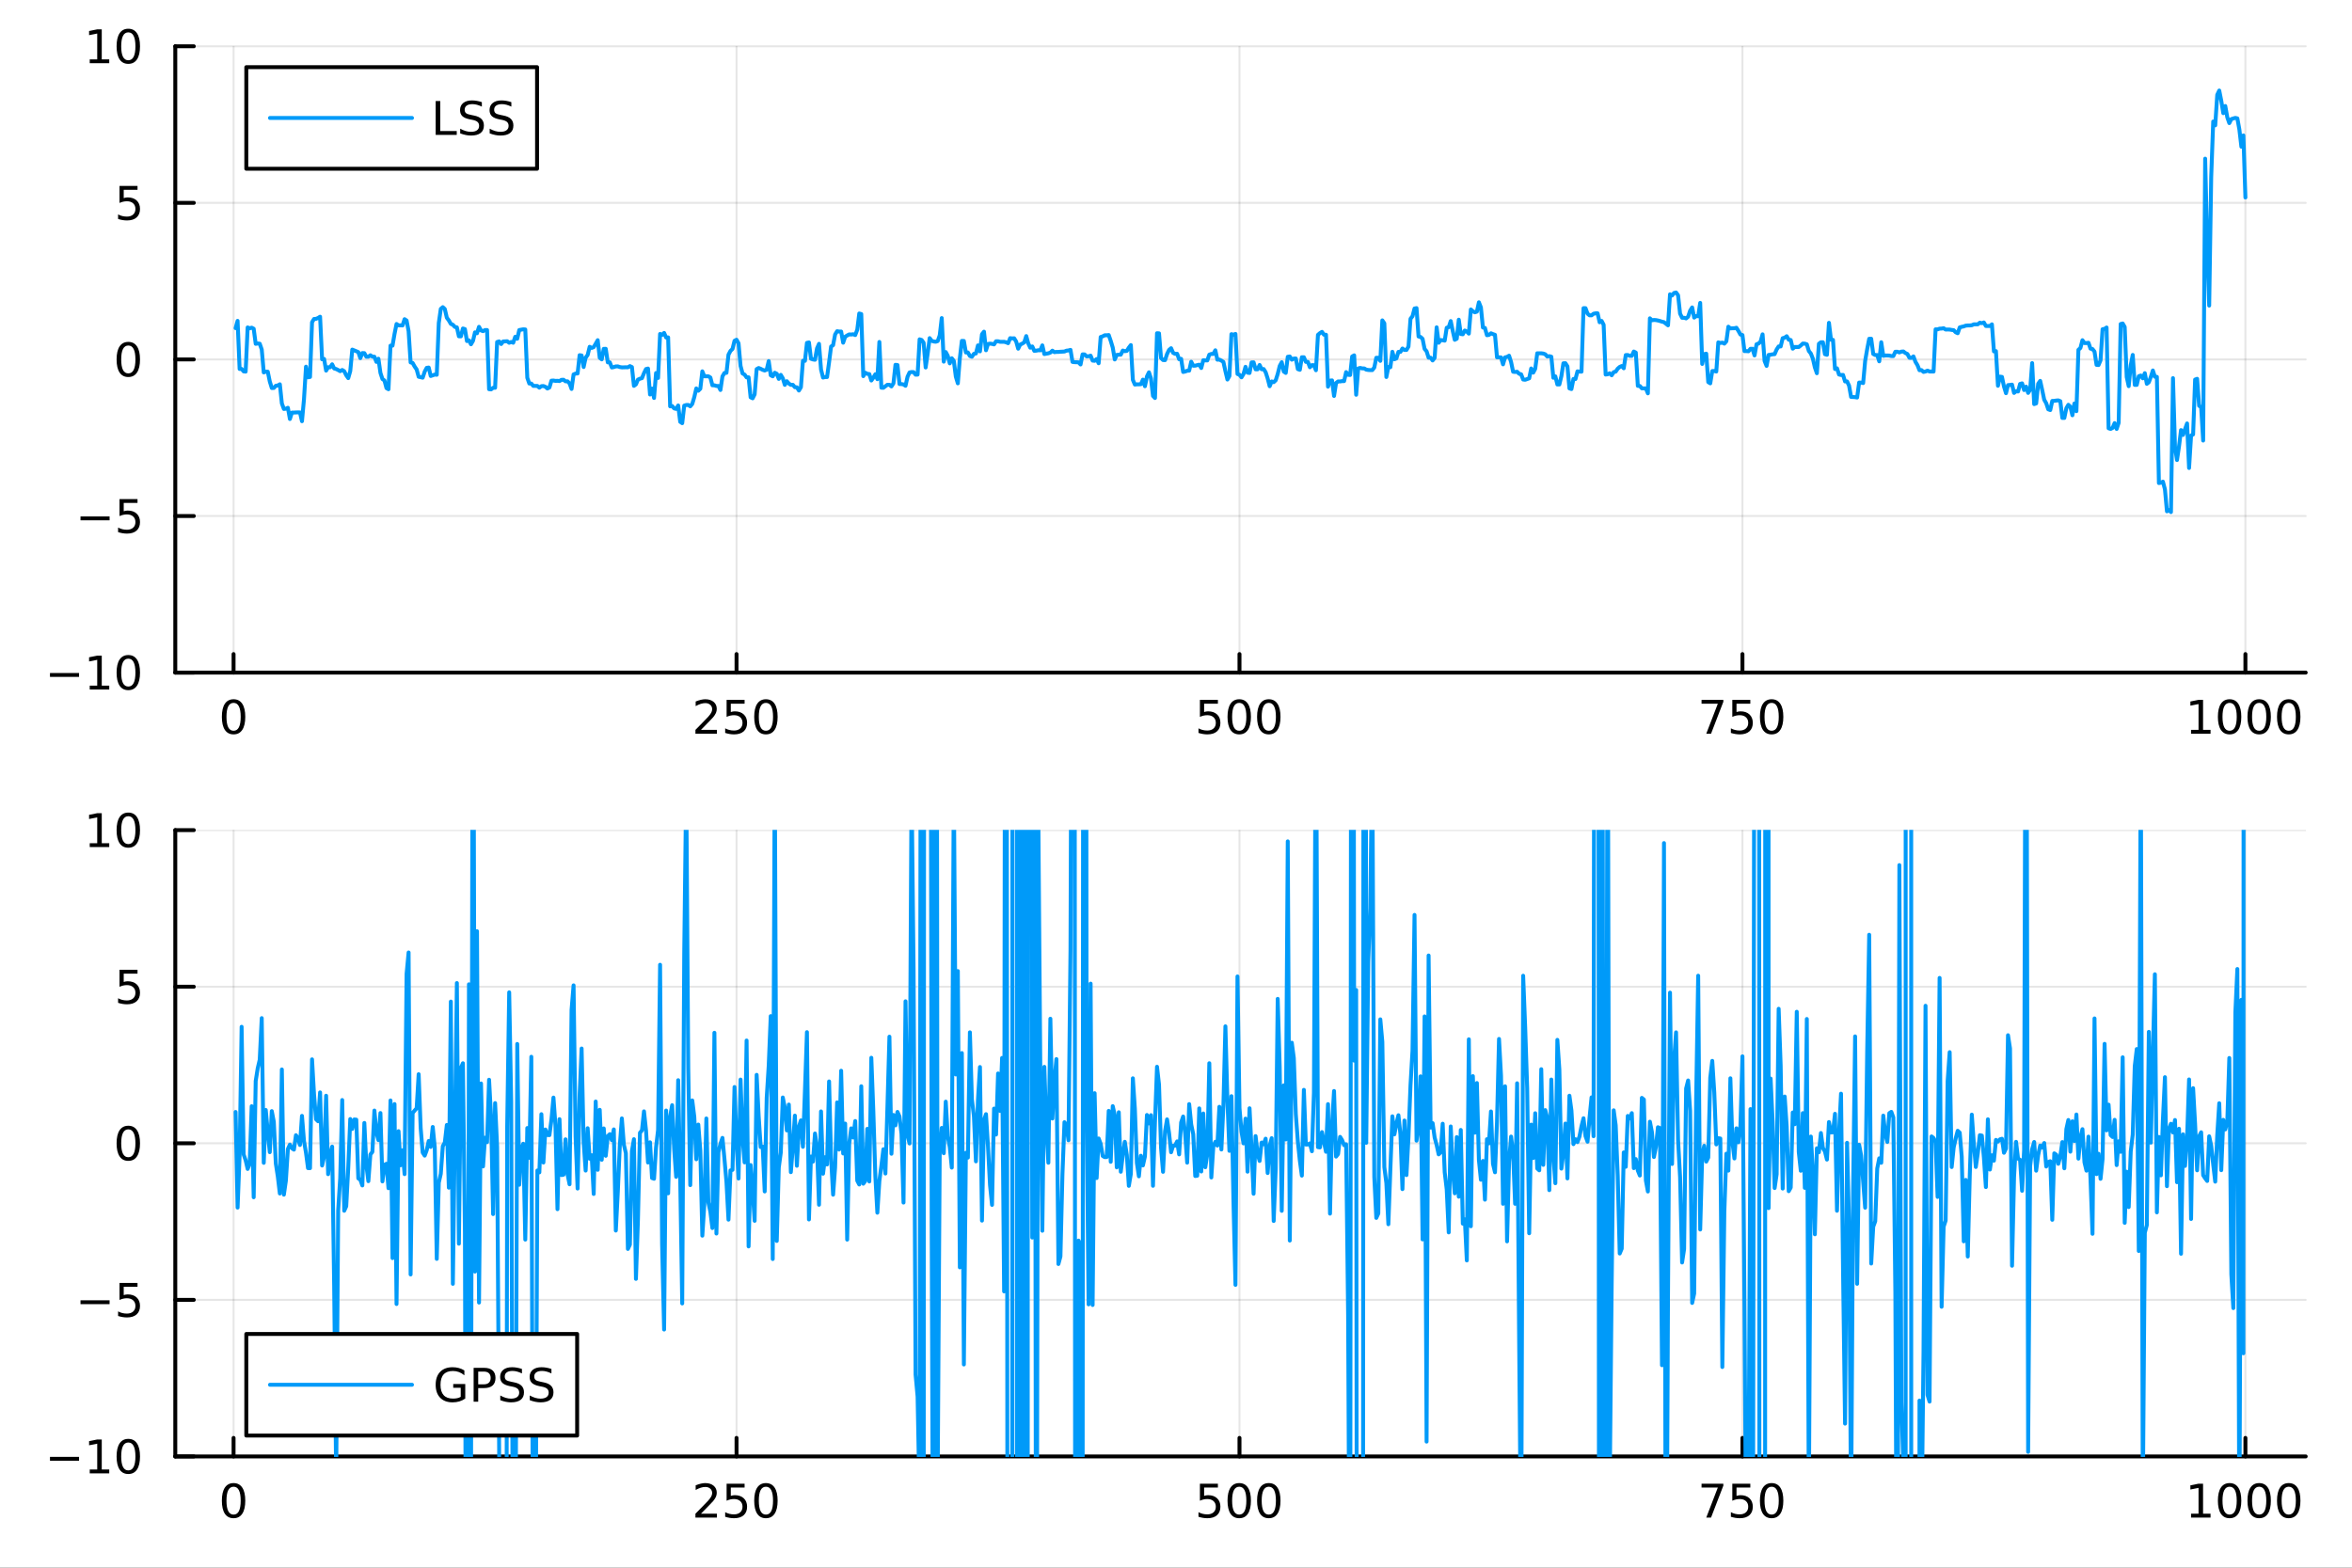 <?xml version="1.0" encoding="utf-8"?>
<svg xmlns="http://www.w3.org/2000/svg" xmlns:xlink="http://www.w3.org/1999/xlink" width="600" height="400" viewBox="0 0 2400 1600">
<rect x="0" y="0" width="2400" height="1600" fill="#333333" stroke="none"/>
<defs>
  <clipPath id="clip240">
    <rect x="0" y="0" width="2400" height="1600"/>
  </clipPath>
</defs>
<path clip-path="url(#clip240)" d="M0 1600 L2400 1600 L2400 0 L0 0  Z" fill="#ffffff" fill-rule="evenodd" fill-opacity="1"/>
<defs>
  <clipPath id="clip241">
    <rect x="480" y="0" width="1681" height="1600"/>
  </clipPath>
</defs>
<path clip-path="url(#clip240)" d="M178.867 686.448 L2352.76 686.448 L2352.76 47.244 L178.867 47.244  Z" fill="#ffffff" fill-rule="evenodd" fill-opacity="1"/>
<defs>
  <clipPath id="clip242">
    <rect x="178" y="47" width="2175" height="640"/>
  </clipPath>
</defs>
<polyline clip-path="url(#clip242)" style="stroke:#000000; stroke-linecap:round; stroke-linejoin:round; stroke-width:2; stroke-opacity:0.1; fill:none" points="238.339,686.448 238.339,47.244 "/>
<polyline clip-path="url(#clip242)" style="stroke:#000000; stroke-linecap:round; stroke-linejoin:round; stroke-width:2; stroke-opacity:0.1; fill:none" points="751.562,686.448 751.562,47.244 "/>
<polyline clip-path="url(#clip242)" style="stroke:#000000; stroke-linecap:round; stroke-linejoin:round; stroke-width:2; stroke-opacity:0.1; fill:none" points="1264.78,686.448 1264.78,47.244 "/>
<polyline clip-path="url(#clip242)" style="stroke:#000000; stroke-linecap:round; stroke-linejoin:round; stroke-width:2; stroke-opacity:0.1; fill:none" points="1778.01,686.448 1778.01,47.244 "/>
<polyline clip-path="url(#clip242)" style="stroke:#000000; stroke-linecap:round; stroke-linejoin:round; stroke-width:2; stroke-opacity:0.1; fill:none" points="2291.23,686.448 2291.23,47.244 "/>
<polyline clip-path="url(#clip242)" style="stroke:#000000; stroke-linecap:round; stroke-linejoin:round; stroke-width:2; stroke-opacity:0.1; fill:none" points="178.867,686.448 2352.76,686.448 "/>
<polyline clip-path="url(#clip242)" style="stroke:#000000; stroke-linecap:round; stroke-linejoin:round; stroke-width:2; stroke-opacity:0.1; fill:none" points="178.867,526.647 2352.76,526.647 "/>
<polyline clip-path="url(#clip242)" style="stroke:#000000; stroke-linecap:round; stroke-linejoin:round; stroke-width:2; stroke-opacity:0.1; fill:none" points="178.867,366.846 2352.76,366.846 "/>
<polyline clip-path="url(#clip242)" style="stroke:#000000; stroke-linecap:round; stroke-linejoin:round; stroke-width:2; stroke-opacity:0.1; fill:none" points="178.867,207.045 2352.76,207.045 "/>
<polyline clip-path="url(#clip242)" style="stroke:#000000; stroke-linecap:round; stroke-linejoin:round; stroke-width:2; stroke-opacity:0.1; fill:none" points="178.867,47.244 2352.76,47.244 "/>
<polyline clip-path="url(#clip240)" style="stroke:#000000; stroke-linecap:round; stroke-linejoin:round; stroke-width:4; stroke-opacity:1; fill:none" points="178.867,686.448 2352.76,686.448 "/>
<polyline clip-path="url(#clip240)" style="stroke:#000000; stroke-linecap:round; stroke-linejoin:round; stroke-width:4; stroke-opacity:1; fill:none" points="238.339,686.448 238.339,667.55 "/>
<polyline clip-path="url(#clip240)" style="stroke:#000000; stroke-linecap:round; stroke-linejoin:round; stroke-width:4; stroke-opacity:1; fill:none" points="751.562,686.448 751.562,667.55 "/>
<polyline clip-path="url(#clip240)" style="stroke:#000000; stroke-linecap:round; stroke-linejoin:round; stroke-width:4; stroke-opacity:1; fill:none" points="1264.78,686.448 1264.78,667.55 "/>
<polyline clip-path="url(#clip240)" style="stroke:#000000; stroke-linecap:round; stroke-linejoin:round; stroke-width:4; stroke-opacity:1; fill:none" points="1778.01,686.448 1778.01,667.55 "/>
<polyline clip-path="url(#clip240)" style="stroke:#000000; stroke-linecap:round; stroke-linejoin:round; stroke-width:4; stroke-opacity:1; fill:none" points="2291.23,686.448 2291.23,667.55 "/>
<path clip-path="url(#clip240)" d="M238.339 717.367 Q234.728 717.367 232.899 720.931 Q231.094 724.473 231.094 731.603 Q231.094 738.709 232.899 742.274 Q234.728 745.815 238.339 745.815 Q241.973 745.815 243.779 742.274 Q245.607 738.709 245.607 731.603 Q245.607 724.473 243.779 720.931 Q241.973 717.367 238.339 717.367 M238.339 713.663 Q244.149 713.663 247.205 718.269 Q250.283 722.853 250.283 731.603 Q250.283 740.329 247.205 744.936 Q244.149 749.519 238.339 749.519 Q232.529 749.519 229.45 744.936 Q226.395 740.329 226.395 731.603 Q226.395 722.853 229.45 718.269 Q232.529 713.663 238.339 713.663 Z" fill="#000000" fill-rule="nonzero" fill-opacity="1" /><path clip-path="url(#clip240)" d="M715.254 744.913 L731.574 744.913 L731.574 748.848 L709.629 748.848 L709.629 744.913 Q712.291 742.158 716.875 737.528 Q721.481 732.876 722.662 731.533 Q724.907 729.01 725.787 727.274 Q726.689 725.515 726.689 723.825 Q726.689 721.07 724.745 719.334 Q722.824 717.598 719.722 717.598 Q717.523 717.598 715.069 718.362 Q712.638 719.126 709.861 720.677 L709.861 715.955 Q712.685 714.82 715.138 714.242 Q717.592 713.663 719.629 713.663 Q725 713.663 728.194 716.348 Q731.388 719.033 731.388 723.524 Q731.388 725.654 730.578 727.575 Q729.791 729.473 727.685 732.066 Q727.106 732.737 724.004 735.954 Q720.902 739.149 715.254 744.913 Z" fill="#000000" fill-rule="nonzero" fill-opacity="1" /><path clip-path="url(#clip240)" d="M741.435 714.288 L759.791 714.288 L759.791 718.223 L745.717 718.223 L745.717 726.695 Q746.736 726.348 747.754 726.186 Q748.773 726.001 749.791 726.001 Q755.578 726.001 758.958 729.172 Q762.337 732.343 762.337 737.76 Q762.337 743.339 758.865 746.44 Q755.393 749.519 749.073 749.519 Q746.898 749.519 744.629 749.149 Q742.384 748.778 739.976 748.038 L739.976 743.339 Q742.06 744.473 744.282 745.028 Q746.504 745.584 748.981 745.584 Q752.985 745.584 755.323 743.478 Q757.661 741.371 757.661 737.76 Q757.661 734.149 755.323 732.042 Q752.985 729.936 748.981 729.936 Q747.106 729.936 745.231 730.353 Q743.379 730.769 741.435 731.649 L741.435 714.288 Z" fill="#000000" fill-rule="nonzero" fill-opacity="1" /><path clip-path="url(#clip240)" d="M781.55 717.367 Q777.939 717.367 776.11 720.931 Q774.305 724.473 774.305 731.603 Q774.305 738.709 776.11 742.274 Q777.939 745.815 781.55 745.815 Q785.184 745.815 786.99 742.274 Q788.819 738.709 788.819 731.603 Q788.819 724.473 786.99 720.931 Q785.184 717.367 781.55 717.367 M781.55 713.663 Q787.36 713.663 790.416 718.269 Q793.495 722.853 793.495 731.603 Q793.495 740.329 790.416 744.936 Q787.36 749.519 781.55 749.519 Q775.74 749.519 772.661 744.936 Q769.606 740.329 769.606 731.603 Q769.606 722.853 772.661 718.269 Q775.74 713.663 781.55 713.663 Z" fill="#000000" fill-rule="nonzero" fill-opacity="1" /><path clip-path="url(#clip240)" d="M1224.4 714.288 L1242.76 714.288 L1242.76 718.223 L1228.69 718.223 L1228.69 726.695 Q1229.7 726.348 1230.72 726.186 Q1231.74 726.001 1232.76 726.001 Q1238.55 726.001 1241.93 729.172 Q1245.31 732.343 1245.31 737.76 Q1245.31 743.339 1241.83 746.44 Q1238.36 749.519 1232.04 749.519 Q1229.87 749.519 1227.6 749.149 Q1225.35 748.778 1222.94 748.038 L1222.94 743.339 Q1225.03 744.473 1227.25 745.028 Q1229.47 745.584 1231.95 745.584 Q1235.95 745.584 1238.29 743.478 Q1240.63 741.371 1240.63 737.76 Q1240.63 734.149 1238.29 732.042 Q1235.95 729.936 1231.95 729.936 Q1230.07 729.936 1228.2 730.353 Q1226.35 730.769 1224.4 731.649 L1224.4 714.288 Z" fill="#000000" fill-rule="nonzero" fill-opacity="1" /><path clip-path="url(#clip240)" d="M1264.52 717.367 Q1260.91 717.367 1259.08 720.931 Q1257.27 724.473 1257.27 731.603 Q1257.27 738.709 1259.08 742.274 Q1260.91 745.815 1264.52 745.815 Q1268.15 745.815 1269.96 742.274 Q1271.79 738.709 1271.79 731.603 Q1271.79 724.473 1269.96 720.931 Q1268.15 717.367 1264.52 717.367 M1264.52 713.663 Q1270.33 713.663 1273.38 718.269 Q1276.46 722.853 1276.46 731.603 Q1276.46 740.329 1273.38 744.936 Q1270.33 749.519 1264.52 749.519 Q1258.71 749.519 1255.63 744.936 Q1252.57 740.329 1252.57 731.603 Q1252.57 722.853 1255.63 718.269 Q1258.71 713.663 1264.52 713.663 Z" fill="#000000" fill-rule="nonzero" fill-opacity="1" /><path clip-path="url(#clip240)" d="M1294.68 717.367 Q1291.07 717.367 1289.24 720.931 Q1287.44 724.473 1287.44 731.603 Q1287.44 738.709 1289.24 742.274 Q1291.07 745.815 1294.68 745.815 Q1298.31 745.815 1300.12 742.274 Q1301.95 738.709 1301.95 731.603 Q1301.95 724.473 1300.12 720.931 Q1298.31 717.367 1294.68 717.367 M1294.68 713.663 Q1300.49 713.663 1303.55 718.269 Q1306.62 722.853 1306.62 731.603 Q1306.62 740.329 1303.55 744.936 Q1300.49 749.519 1294.68 749.519 Q1288.87 749.519 1285.79 744.936 Q1282.74 740.329 1282.74 731.603 Q1282.74 722.853 1285.79 718.269 Q1288.87 713.663 1294.68 713.663 Z" fill="#000000" fill-rule="nonzero" fill-opacity="1" /><path clip-path="url(#clip240)" d="M1736.28 714.288 L1758.51 714.288 L1758.51 716.279 L1745.96 748.848 L1741.08 748.848 L1752.88 718.223 L1736.28 718.223 L1736.28 714.288 Z" fill="#000000" fill-rule="nonzero" fill-opacity="1" /><path clip-path="url(#clip240)" d="M1767.67 714.288 L1786.03 714.288 L1786.03 718.223 L1771.95 718.223 L1771.95 726.695 Q1772.97 726.348 1773.99 726.186 Q1775.01 726.001 1776.03 726.001 Q1781.82 726.001 1785.2 729.172 Q1788.57 732.343 1788.57 737.76 Q1788.57 743.339 1785.1 746.44 Q1781.63 749.519 1775.31 749.519 Q1773.14 749.519 1770.87 749.149 Q1768.62 748.778 1766.21 748.038 L1766.21 743.339 Q1768.3 744.473 1770.52 745.028 Q1772.74 745.584 1775.22 745.584 Q1779.22 745.584 1781.56 743.478 Q1783.9 741.371 1783.9 737.76 Q1783.9 734.149 1781.56 732.042 Q1779.22 729.936 1775.22 729.936 Q1773.34 729.936 1771.47 730.353 Q1769.62 730.769 1767.67 731.649 L1767.67 714.288 Z" fill="#000000" fill-rule="nonzero" fill-opacity="1" /><path clip-path="url(#clip240)" d="M1807.79 717.367 Q1804.18 717.367 1802.35 720.931 Q1800.54 724.473 1800.54 731.603 Q1800.54 738.709 1802.35 742.274 Q1804.18 745.815 1807.79 745.815 Q1811.42 745.815 1813.23 742.274 Q1815.06 738.709 1815.06 731.603 Q1815.06 724.473 1813.23 720.931 Q1811.42 717.367 1807.79 717.367 M1807.79 713.663 Q1813.6 713.663 1816.65 718.269 Q1819.73 722.853 1819.73 731.603 Q1819.73 740.329 1816.65 744.936 Q1813.6 749.519 1807.79 749.519 Q1801.98 749.519 1798.9 744.936 Q1795.84 740.329 1795.84 731.603 Q1795.84 722.853 1798.9 718.269 Q1801.98 713.663 1807.79 713.663 Z" fill="#000000" fill-rule="nonzero" fill-opacity="1" /><path clip-path="url(#clip240)" d="M2235.76 744.913 L2243.4 744.913 L2243.4 718.547 L2235.09 720.214 L2235.09 715.955 L2243.35 714.288 L2248.02 714.288 L2248.02 744.913 L2255.66 744.913 L2255.66 748.848 L2235.76 748.848 L2235.76 744.913 Z" fill="#000000" fill-rule="nonzero" fill-opacity="1" /><path clip-path="url(#clip240)" d="M2275.11 717.367 Q2271.5 717.367 2269.67 720.931 Q2267.86 724.473 2267.86 731.603 Q2267.86 738.709 2269.67 742.274 Q2271.5 745.815 2275.11 745.815 Q2278.74 745.815 2280.55 742.274 Q2282.38 738.709 2282.38 731.603 Q2282.38 724.473 2280.55 720.931 Q2278.74 717.367 2275.11 717.367 M2275.11 713.663 Q2280.92 713.663 2283.97 718.269 Q2287.05 722.853 2287.05 731.603 Q2287.05 740.329 2283.97 744.936 Q2280.92 749.519 2275.11 749.519 Q2269.3 749.519 2266.22 744.936 Q2263.16 740.329 2263.16 731.603 Q2263.16 722.853 2266.22 718.269 Q2269.3 713.663 2275.11 713.663 Z" fill="#000000" fill-rule="nonzero" fill-opacity="1" /><path clip-path="url(#clip240)" d="M2305.27 717.367 Q2301.66 717.367 2299.83 720.931 Q2298.02 724.473 2298.02 731.603 Q2298.02 738.709 2299.83 742.274 Q2301.66 745.815 2305.27 745.815 Q2308.9 745.815 2310.71 742.274 Q2312.54 738.709 2312.54 731.603 Q2312.54 724.473 2310.71 720.931 Q2308.9 717.367 2305.27 717.367 M2305.27 713.663 Q2311.08 713.663 2314.14 718.269 Q2317.21 722.853 2317.21 731.603 Q2317.21 740.329 2314.14 744.936 Q2311.08 749.519 2305.27 749.519 Q2299.46 749.519 2296.38 744.936 Q2293.33 740.329 2293.33 731.603 Q2293.33 722.853 2296.38 718.269 Q2299.46 713.663 2305.27 713.663 Z" fill="#000000" fill-rule="nonzero" fill-opacity="1" /><path clip-path="url(#clip240)" d="M2335.43 717.367 Q2331.82 717.367 2329.99 720.931 Q2328.19 724.473 2328.19 731.603 Q2328.19 738.709 2329.99 742.274 Q2331.82 745.815 2335.43 745.815 Q2339.07 745.815 2340.87 742.274 Q2342.7 738.709 2342.7 731.603 Q2342.7 724.473 2340.87 720.931 Q2339.07 717.367 2335.43 717.367 M2335.43 713.663 Q2341.24 713.663 2344.3 718.269 Q2347.38 722.853 2347.38 731.603 Q2347.38 740.329 2344.3 744.936 Q2341.24 749.519 2335.43 749.519 Q2329.62 749.519 2326.54 744.936 Q2323.49 740.329 2323.49 731.603 Q2323.49 722.853 2326.54 718.269 Q2329.62 713.663 2335.43 713.663 Z" fill="#000000" fill-rule="nonzero" fill-opacity="1" /><polyline clip-path="url(#clip240)" style="stroke:#000000; stroke-linecap:round; stroke-linejoin:round; stroke-width:4; stroke-opacity:1; fill:none" points="178.867,686.448 178.867,47.244 "/>
<polyline clip-path="url(#clip240)" style="stroke:#000000; stroke-linecap:round; stroke-linejoin:round; stroke-width:4; stroke-opacity:1; fill:none" points="178.867,686.448 197.764,686.448 "/>
<polyline clip-path="url(#clip240)" style="stroke:#000000; stroke-linecap:round; stroke-linejoin:round; stroke-width:4; stroke-opacity:1; fill:none" points="178.867,526.647 197.764,526.647 "/>
<polyline clip-path="url(#clip240)" style="stroke:#000000; stroke-linecap:round; stroke-linejoin:round; stroke-width:4; stroke-opacity:1; fill:none" points="178.867,366.846 197.764,366.846 "/>
<polyline clip-path="url(#clip240)" style="stroke:#000000; stroke-linecap:round; stroke-linejoin:round; stroke-width:4; stroke-opacity:1; fill:none" points="178.867,207.045 197.764,207.045 "/>
<polyline clip-path="url(#clip240)" style="stroke:#000000; stroke-linecap:round; stroke-linejoin:round; stroke-width:4; stroke-opacity:1; fill:none" points="178.867,47.244 197.764,47.244 "/>
<path clip-path="url(#clip240)" d="M50.992 686.899 L80.668 686.899 L80.668 690.834 L50.992 690.834 L50.992 686.899 Z" fill="#000000" fill-rule="nonzero" fill-opacity="1" /><path clip-path="url(#clip240)" d="M91.571 699.793 L99.21 699.793 L99.21 673.427 L90.899 675.094 L90.899 670.835 L99.163 669.168 L103.839 669.168 L103.839 699.793 L111.478 699.793 L111.478 703.728 L91.571 703.728 L91.571 699.793 Z" fill="#000000" fill-rule="nonzero" fill-opacity="1" /><path clip-path="url(#clip240)" d="M130.922 672.247 Q127.311 672.247 125.482 675.811 Q123.677 679.353 123.677 686.483 Q123.677 693.589 125.482 697.154 Q127.311 700.695 130.922 700.695 Q134.556 700.695 136.362 697.154 Q138.191 693.589 138.191 686.483 Q138.191 679.353 136.362 675.811 Q134.556 672.247 130.922 672.247 M130.922 668.543 Q136.732 668.543 139.788 673.149 Q142.867 677.733 142.867 686.483 Q142.867 695.209 139.788 699.816 Q136.732 704.399 130.922 704.399 Q125.112 704.399 122.033 699.816 Q118.978 695.209 118.978 686.483 Q118.978 677.733 122.033 673.149 Q125.112 668.543 130.922 668.543 Z" fill="#000000" fill-rule="nonzero" fill-opacity="1" /><path clip-path="url(#clip240)" d="M82.149 527.098 L111.825 527.098 L111.825 531.033 L82.149 531.033 L82.149 527.098 Z" fill="#000000" fill-rule="nonzero" fill-opacity="1" /><path clip-path="url(#clip240)" d="M121.964 509.367 L140.32 509.367 L140.32 513.302 L126.246 513.302 L126.246 521.774 Q127.265 521.427 128.283 521.265 Q129.302 521.08 130.32 521.08 Q136.107 521.08 139.487 524.251 Q142.867 527.422 142.867 532.839 Q142.867 538.418 139.394 541.52 Q135.922 544.598 129.603 544.598 Q127.427 544.598 125.158 544.228 Q122.913 543.857 120.506 543.117 L120.506 538.418 Q122.589 539.552 124.811 540.108 Q127.033 540.663 129.51 540.663 Q133.515 540.663 135.853 538.557 Q138.191 536.45 138.191 532.839 Q138.191 529.228 135.853 527.121 Q133.515 525.015 129.51 525.015 Q127.635 525.015 125.76 525.432 Q123.908 525.848 121.964 526.728 L121.964 509.367 Z" fill="#000000" fill-rule="nonzero" fill-opacity="1" /><path clip-path="url(#clip240)" d="M130.922 352.645 Q127.311 352.645 125.482 356.209 Q123.677 359.751 123.677 366.881 Q123.677 373.987 125.482 377.552 Q127.311 381.094 130.922 381.094 Q134.556 381.094 136.362 377.552 Q138.191 373.987 138.191 366.881 Q138.191 359.751 136.362 356.209 Q134.556 352.645 130.922 352.645 M130.922 348.941 Q136.732 348.941 139.788 353.547 Q142.867 358.131 142.867 366.881 Q142.867 375.608 139.788 380.214 Q136.732 384.797 130.922 384.797 Q125.112 384.797 122.033 380.214 Q118.978 375.608 118.978 366.881 Q118.978 358.131 122.033 353.547 Q125.112 348.941 130.922 348.941 Z" fill="#000000" fill-rule="nonzero" fill-opacity="1" /><path clip-path="url(#clip240)" d="M121.964 189.765 L140.32 189.765 L140.32 193.7 L126.246 193.7 L126.246 202.172 Q127.265 201.825 128.283 201.663 Q129.302 201.478 130.32 201.478 Q136.107 201.478 139.487 204.649 Q142.867 207.82 142.867 213.237 Q142.867 218.816 139.394 221.918 Q135.922 224.996 129.603 224.996 Q127.427 224.996 125.158 224.626 Q122.913 224.256 120.506 223.515 L120.506 218.816 Q122.589 219.95 124.811 220.506 Q127.033 221.061 129.51 221.061 Q133.515 221.061 135.853 218.955 Q138.191 216.848 138.191 213.237 Q138.191 209.626 135.853 207.52 Q133.515 205.413 129.51 205.413 Q127.635 205.413 125.76 205.83 Q123.908 206.246 121.964 207.126 L121.964 189.765 Z" fill="#000000" fill-rule="nonzero" fill-opacity="1" /><path clip-path="url(#clip240)" d="M91.571 60.589 L99.21 60.589 L99.21 34.223 L90.899 35.89 L90.899 31.631 L99.163 29.964 L103.839 29.964 L103.839 60.589 L111.478 60.589 L111.478 64.524 L91.571 64.524 L91.571 60.589 Z" fill="#000000" fill-rule="nonzero" fill-opacity="1" /><path clip-path="url(#clip240)" d="M130.922 33.043 Q127.311 33.043 125.482 36.608 Q123.677 40.149 123.677 47.279 Q123.677 54.385 125.482 57.95 Q127.311 61.492 130.922 61.492 Q134.556 61.492 136.362 57.95 Q138.191 54.385 138.191 47.279 Q138.191 40.149 136.362 36.608 Q134.556 33.043 130.922 33.043 M130.922 29.339 Q136.732 29.339 139.788 33.946 Q142.867 38.529 142.867 47.279 Q142.867 56.006 139.788 60.612 Q136.732 65.195 130.922 65.195 Q125.112 65.195 122.033 60.612 Q118.978 56.006 118.978 47.279 Q118.978 38.529 122.033 33.946 Q125.112 29.339 130.922 29.339 Z" fill="#000000" fill-rule="nonzero" fill-opacity="1" /><polyline clip-path="url(#clip242)" style="stroke:#009af9; stroke-linecap:round; stroke-linejoin:round; stroke-width:4; stroke-opacity:1; fill:none" points="240.392,334.886 242.445,327.493 244.498,376.561 246.55,376.54 248.603,379.031 250.656,379.29 252.709,334.184 254.762,335.078 256.815,334.43 258.868,335.525 260.921,350.909 262.974,350.554 265.027,350.793 267.079,356.685 269.132,380.119 271.185,379.332 273.238,379.362 275.291,389.37 277.344,396.008 279.397,395.956 281.45,393.726 283.503,393.402 285.555,392.217 287.608,411.733 289.661,417.384 291.714,417.144 293.767,416.201 295.82,427.639 297.873,421.101 299.926,421.067 301.979,420.957 304.031,420.88 306.084,420.925 308.137,429.897 310.19,407.42 312.243,374.234 314.296,385.11 316.349,384.732 318.402,328.88 320.455,325.532 322.507,325.404 324.56,324.536 326.613,323.233 328.666,366.682 330.719,366.358 332.772,378.256 334.825,374.761 336.878,374.849 338.931,371.803 340.984,376.055 343.036,376.634 345.089,377.68 347.142,378.833 349.195,377.576 351.248,378.851 353.301,382.998 355.354,385.916 357.407,378.718 359.46,356.801 361.512,357.631 363.565,358.472 365.618,359.362 367.671,365.54 369.724,360.344 371.777,360.424 373.83,364.085 375.883,364.084 377.936,362.604 379.988,363.985 382.041,364.074 384.094,369.354 386.147,366.129 388.2,380.575 390.253,386.845 392.306,388.33 394.359,396.091 396.412,397.272 398.464,352.79 400.517,352.78 402.57,340.88 404.623,330.665 406.676,332.085 408.729,332.061 410.782,332.137 412.835,325.769 414.888,327.12 416.94,338.031 418.993,369.899 421.046,370.437 423.099,374.093 425.152,377.072 427.205,384.514 429.258,384.991 431.311,385.481 433.364,379.279 435.417,375.423 437.469,375.123 439.522,383.748 441.575,383.057 443.628,382.291 445.681,382.505 447.734,329.684 449.787,315.239 451.84,313.496 453.893,315.374 455.945,324.26 457.998,327.017 460.051,330.571 462.104,331.435 464.157,333.68 466.21,334.138 468.263,343.24 470.316,343.27 472.369,335.261 474.421,335.895 476.474,348.073 478.527,347.314 480.58,351.387 482.633,347.875 484.686,339.171 486.739,340.123 488.792,333.564 490.845,337.26 492.897,337.999 494.95,336.84 497.003,336.839 499.056,397.233 501.109,397.414 503.162,395.801 505.215,395.758 507.268,349.051 509.321,348.44 511.374,351.129 513.426,348.511 515.479,348.393 517.532,348.271 519.585,349.851 521.638,349.043 523.691,349.806 525.744,343.722 527.797,345.726 529.85,336.845 531.902,336.454 533.955,336.112 536.008,336.256 538.061,385.564 540.114,391.426 542.167,391.464 544.22,393.862 546.273,393.864 548.326,393.904 550.378,395.662 552.431,394.126 554.484,393.985 556.537,394.759 558.59,396.533 560.643,395.472 562.696,388.507 564.749,388.383 566.802,388.738 568.854,388.646 570.907,388.9 572.96,387.65 575.013,387.587 577.066,389.176 579.119,389.173 581.172,391.276 583.225,396.975 585.278,382.156 587.331,381.289 589.383,381.157 591.436,362.519 593.489,362.806 595.542,374.577 597.595,365.112 599.648,362.287 601.701,353.949 603.754,355.104 605.807,354.303 607.859,350.827 609.912,347.195 611.965,365.178 614.018,366.756 616.071,356.027 618.124,356.002 620.177,369.833 622.23,369.828 624.283,375.038 626.335,374.664 628.388,373.956 630.441,373.927 632.494,374.609 634.547,374.943 636.6,374.907 638.653,374.815 640.706,374.891 642.759,373.638 644.811,374.628 646.864,393.812 648.917,392.297 650.97,387.45 653.023,386.516 655.076,385.947 657.129,380.863 659.182,376.647 661.235,376.137 663.288,402.646 665.34,396.573 667.393,406.174 669.446,380.715 671.499,385.757 673.552,340.841 675.605,341.806 677.658,339.771 679.711,344.469 681.764,344.346 683.816,414.71 685.869,414.408 687.922,416.805 689.975,417.329 692.028,413.825 694.081,430.491 696.134,431.905 698.187,414.011 700.24,413.356 702.292,413.304 704.345,414.706 706.398,412.228 708.451,405.324 710.504,396.427 712.557,398.796 714.61,396.747 716.663,379.004 718.716,384.049 720.768,384.081 722.821,384.046 724.874,385.311 726.927,393.225 728.98,393.242 731.033,393.905 733.086,393.92 735.139,398.026 737.192,384.127 739.245,380.658 741.297,380.52 743.35,361.971 745.403,358.13 747.456,356.16 749.509,347.828 751.562,346.723 753.615,350.366 755.668,373.48 757.721,381.183 759.773,382.299 761.826,385.144 763.879,385.102 765.932,405.492 767.985,406.523 770.038,402.486 772.091,376.73 774.144,375.582 776.197,376.403 778.249,377.467 780.302,378.15 782.355,377.296 784.408,368.503 786.461,383.003 788.514,384.077 790.567,380.416 792.62,381.479 794.673,386.707 796.725,382.602 798.778,386.063 800.831,392.801 802.884,389.071 804.937,391.436 806.99,392.813 809.043,392.757 811.096,395.18 813.149,395.273 815.202,398.592 817.254,395.211 819.307,368.237 821.36,368.286 823.413,349.944 825.466,349.489 827.519,366.134 829.572,366.867 831.625,367.176 833.678,355.586 835.73,350.93 837.783,377.143 839.836,385.33 841.889,384.822 843.942,384.815 845.995,369.724 848.048,353.713 850.101,352.259 852.154,341.38 854.206,338.028 856.259,338.381 858.312,338.357 860.365,349.766 862.418,343.689 864.471,342.379 866.524,341.283 868.577,341.424 870.63,341.129 872.682,341.967 874.735,336.566 876.788,319.953 878.841,320.527 880.894,383.904 882.947,380.423 885,381.538 887.053,381.788 889.106,388.347 891.159,385.471 893.211,381.979 895.264,386.989 897.317,349.006 899.37,395.689 901.423,395.765 903.476,394.174 905.529,392.689 907.582,392.693 909.635,394.377 911.687,391.199 913.74,372.321 915.793,372.554 917.846,391.947 919.899,391.987 921.952,392.392 924.005,393.718 926.058,384.491 928.111,380.15 930.163,379.694 932.216,379.795 934.269,382.405 936.322,382.326 938.375,346.329 940.428,346.956 942.481,349.798 944.534,375.069 946.587,360.911 948.639,345.098 950.692,347.841 952.745,348.516 954.798,348.793 956.851,348.101 958.904,342.251 960.957,324.625 963.01,369.107 965.063,359.32 967.116,363.177 969.168,370.87 971.221,365.65 973.274,368.307 975.327,384.379 977.38,391.245 979.433,365.592 981.486,347.931 983.539,347.982 985.592,359.759 987.644,359.756 989.697,363.329 991.75,364.077 993.803,361.12 995.856,360.733 997.909,352.521 999.962,358.601 1002.01,341.144 1004.07,338.515 1006.12,357.474 1008.17,351.064 1010.23,350.721 1012.28,350.957 1014.33,351.504 1016.38,348.311 1018.44,348.29 1020.49,348.853 1022.54,348.882 1024.6,348.836 1026.65,349.373 1028.7,350.258 1030.76,345.15 1032.81,345.394 1034.86,345.262 1036.91,348.562 1038.97,355.89 1041.02,351.69 1043.07,350.729 1045.13,349.434 1047.18,343.007 1049.23,350.471 1051.28,354.877 1053.34,353.573 1055.39,358.078 1057.44,357.882 1059.5,357.463 1061.55,357.553 1063.6,352.482 1065.65,361.356 1067.71,360.95 1069.76,360.586 1071.81,359.849 1073.87,357.891 1075.92,359.417 1077.97,359.169 1080.02,359.151 1082.08,358.999 1084.13,358.891 1086.18,358.762 1088.24,357.905 1090.29,357.66 1092.34,357.07 1094.39,369.367 1096.45,369.672 1098.5,369.693 1100.55,369.794 1102.61,371.989 1104.66,361.703 1106.71,361.714 1108.77,363.709 1110.82,363.607 1112.87,362.989 1114.92,368.056 1116.98,368.242 1119.03,366.441 1121.08,370.742 1123.14,343.942 1125.19,343.305 1127.24,342.178 1129.29,342.189 1131.35,341.95 1133.4,347.91 1135.45,354.717 1137.51,366.876 1139.56,362.23 1141.61,361.971 1143.66,361.955 1145.72,357.759 1147.77,358.412 1149.82,358.108 1151.88,354.829 1153.93,352.194 1155.98,387.688 1158.03,392.481 1160.09,392.242 1162.14,392.247 1164.19,392.098 1166.25,387.465 1168.3,394.212 1170.35,384.201 1172.4,379.993 1174.46,386.251 1176.51,404.028 1178.56,406.216 1180.62,340.095 1182.67,340.214 1184.72,365.346 1186.77,367.456 1188.83,367.552 1190.88,361.321 1192.93,357.134 1194.99,355.385 1197.04,360.112 1199.09,361.162 1201.15,361.049 1203.2,366.623 1205.25,366.226 1207.3,379.628 1209.36,379.186 1211.41,378.404 1213.46,378.271 1215.52,369.18 1217.57,373.233 1219.62,373.191 1221.67,372.662 1223.73,372.193 1225.78,375.591 1227.83,367.675 1229.89,367.812 1231.94,367.865 1233.99,361.976 1236.04,361.238 1238.1,361.239 1240.15,357.498 1242.2,367.088 1244.26,367.03 1246.31,368.05 1248.36,369.377 1250.41,378.776 1252.47,387.366 1254.52,383.811 1256.57,341.044 1258.63,341.622 1260.68,340.802 1262.73,381.673 1264.78,382.516 1266.84,385.113 1268.89,381.719 1270.94,374.354 1273,380.357 1275.05,380.655 1277.1,369.903 1279.16,369.798 1281.21,376.925 1283.26,376.917 1285.31,372.48 1287.37,376.862 1289.42,376.619 1291.47,379.881 1293.53,386.246 1295.58,394.197 1297.63,389.314 1299.68,390.03 1301.74,388.139 1303.79,381.695 1305.84,373.467 1307.9,369.689 1309.95,379.196 1312,380.614 1314.05,364.146 1316.11,363.847 1318.16,367.085 1320.21,365.952 1322.27,365.909 1324.32,376.697 1326.37,377.443 1328.42,364.602 1330.48,364.596 1332.53,369.323 1334.58,369.368 1336.64,374.833 1338.69,372.649 1340.74,372.707 1342.79,377.88 1344.85,341.748 1346.9,339.984 1348.95,338.712 1351.01,341.59 1353.06,341.634 1355.11,394.643 1357.16,388.498 1359.22,388.235 1361.27,404.109 1363.32,390.918 1365.38,389.312 1367.43,389.327 1369.48,388.962 1371.54,388.951 1373.59,379.765 1375.64,382.55 1377.69,382.709 1379.75,363.844 1381.8,362.661 1383.85,402.91 1385.91,376.089 1387.96,375.468 1390.01,376.016 1392.06,376.018 1394.12,377.24 1396.17,377.602 1398.22,377.738 1400.28,377.737 1402.33,375.14 1404.38,365.135 1406.43,365.115 1408.49,368.311 1410.54,326.98 1412.59,329.974 1414.65,384.789 1416.7,374.54 1418.75,374.767 1420.8,359.026 1422.86,366.668 1424.91,365.79 1426.96,359.139 1429.02,359.141 1431.07,355.688 1433.12,357.185 1435.17,357.185 1437.23,353.712 1439.28,325.346 1441.33,322.755 1443.39,314.861 1445.44,314.458 1447.49,343.415 1449.55,343.9 1451.6,345.805 1453.65,356.075 1455.7,358.549 1457.76,365.067 1459.81,365.054 1461.86,367.891 1463.92,365.219 1465.97,334.073 1468.02,349.834 1470.07,347.076 1472.13,347.255 1474.18,347.679 1476.23,334.51 1478.29,333.908 1480.34,327.686 1482.39,337.724 1484.44,346.794 1486.5,345.701 1488.55,326.282 1490.6,340.897 1492.66,341.162 1494.71,337.362 1496.76,338.375 1498.81,340.51 1500.87,315.842 1502.92,317.668 1504.97,318.752 1507.03,318.044 1509.08,308.53 1511.13,313.742 1513.18,334.273 1515.24,334.705 1517.29,342.118 1519.34,341.823 1521.4,340.155 1523.45,341.023 1525.5,341.723 1527.55,364.701 1529.61,364.608 1531.66,364.788 1533.71,371.869 1535.77,364.728 1537.82,364.266 1539.87,363.034 1541.93,369.475 1543.98,379.403 1546.03,379.633 1548.08,379.403 1550.14,381.472 1552.19,382.032 1554.24,387.346 1556.3,387.59 1558.35,386.87 1560.4,386.114 1562.45,376.059 1564.51,380.302 1566.56,376.358 1568.61,360.561 1570.67,360.591 1572.72,360.571 1574.77,360.86 1576.82,361.592 1578.88,363.869 1580.93,363.497 1582.98,364.053 1585.04,385.544 1587.09,384.108 1589.14,392.4 1591.19,392.387 1593.25,383.878 1595.3,370.781 1597.35,370.694 1599.41,373.879 1601.46,396.401 1603.51,397.089 1605.56,386.751 1607.62,386.859 1609.67,379.019 1611.72,379.237 1613.78,379.33 1615.83,314.529 1617.88,314.53 1619.94,320.14 1621.99,321.834 1624.04,321.836 1626.09,320.205 1628.15,319.785 1630.2,319.782 1632.25,328.891 1634.31,327.539 1636.36,331.464 1638.41,382.259 1640.46,381.985 1642.52,380.965 1644.57,383.028 1646.62,379.819 1648.68,379.238 1650.73,376.265 1652.78,374.48 1654.83,373.583 1656.89,375.868 1658.94,362.403 1660.99,362.33 1663.05,363.175 1665.1,363.221 1667.15,358.76 1669.2,359.83 1671.26,393.802 1673.31,393.963 1675.36,396.335 1677.42,396.367 1679.47,396.42 1681.52,401.456 1683.57,324.888 1685.63,326.895 1687.68,326.562 1689.73,326.697 1691.79,327.09 1693.84,327.645 1695.89,328.31 1697.94,328.788 1700,330.402 1702.05,332.042 1704.1,300.366 1706.16,301.611 1708.21,299.022 1710.26,298.536 1712.32,301.312 1714.37,320.105 1716.42,324.343 1718.47,324.321 1720.53,324.969 1722.58,323.258 1724.63,317.063 1726.69,313.76 1728.74,324.135 1730.79,322.579 1732.84,322.773 1734.9,309.14 1736.95,371.444 1739,361.411 1741.06,360.976 1743.11,389.948 1745.16,391.261 1747.21,378.685 1749.27,378.637 1751.32,379.193 1753.37,349.434 1755.43,350.053 1757.48,349.688 1759.53,350.714 1761.58,348.394 1763.64,333.431 1765.69,335.162 1767.74,335.038 1769.8,335.005 1771.85,334.504 1773.9,337.745 1775.95,341.455 1778.01,341.967 1780.06,358.354 1782.11,358.347 1784.17,358.505 1786.22,355.965 1788.27,355.951 1790.33,362.766 1792.38,351.375 1794.43,350.631 1796.48,348.704 1798.54,341.224 1800.59,368.409 1802.64,373.437 1804.7,362.264 1806.75,362.025 1808.8,361.585 1810.85,361.46 1812.91,356.683 1814.96,353.56 1817.01,353.61 1819.07,345.187 1821.12,344.606 1823.17,343.148 1825.22,346.705 1827.28,347.034 1829.33,355.867 1831.38,354.132 1833.44,354.151 1835.49,354.157 1837.54,352.578 1839.59,350.652 1841.65,350.733 1843.7,351.416 1845.75,358.227 1847.81,360.823 1849.86,366.037 1851.91,375.02 1853.96,380.936 1856.02,350.874 1858.07,349.332 1860.12,349.319 1862.18,361.516 1864.23,362.145 1866.28,329.485 1868.34,346.737 1870.39,346.858 1872.44,376.617 1874.49,375.911 1876.55,382.248 1878.6,382.736 1880.65,382.656 1882.71,389.326 1884.76,389.27 1886.81,393.616 1888.86,405.117 1890.92,405.188 1892.97,405.344 1895.02,405.706 1897.08,390.438 1899.13,390.467 1901.18,390.95 1903.23,368.198 1905.29,356.368 1907.34,345.752 1909.39,345.725 1911.45,361.265 1913.5,362.347 1915.55,362.369 1917.6,368.8 1919.66,349.31 1921.71,363.151 1923.76,362.824 1925.82,362.813 1927.87,362.906 1929.92,363.387 1931.97,363.429 1934.03,358.999 1936.08,358.975 1938.13,359.68 1940.19,358.868 1942.24,358.721 1944.29,360.313 1946.34,361.295 1948.4,365.177 1950.45,365.272 1952.5,363.773 1954.56,369.334 1956.61,372.73 1958.66,377.862 1960.72,377.738 1962.77,379.591 1964.82,379.141 1966.87,378.27 1968.93,379.173 1970.98,379.171 1973.03,379.225 1975.09,336.107 1977.14,336.14 1979.19,335.44 1981.24,335.349 1983.3,334.985 1985.35,336.361 1987.4,336.295 1989.46,336.356 1991.51,336.734 1993.56,336.977 1995.61,339.134 1997.67,340.088 1999.72,334.147 2001.77,333.551 2003.83,333.123 2005.88,332.353 2007.93,332.164 2009.98,332.153 2012.04,331.944 2014.09,331.027 2016.14,331.017 2018.2,330.971 2020.25,329.331 2022.3,329.878 2024.35,329.114 2026.41,332.689 2028.46,332.715 2030.51,332.729 2032.57,331.034 2034.62,358.624 2036.67,358.352 2038.73,393.705 2040.78,384.39 2042.83,384.69 2044.88,394.492 2046.94,401.298 2048.99,393.072 2051.04,392.861 2053.1,392.545 2055.15,401.014 2057.2,399.318 2059.25,399.561 2061.31,391.844 2063.36,391.255 2065.41,398.093 2067.47,394.604 2069.52,400.998 2071.57,397.816 2073.62,370.574 2075.68,412.446 2077.73,411.73 2079.78,391.634 2081.84,388.746 2083.89,398.134 2085.94,407.946 2087.99,411.557 2090.05,417.762 2092.1,418.506 2094.15,409.19 2096.21,409.119 2098.26,408.793 2100.31,408.62 2102.36,409.462 2104.42,426.554 2106.47,426.55 2108.52,416.608 2110.58,413.135 2112.63,415.149 2114.68,423.826 2116.73,411.822 2118.79,419.658 2120.84,357.031 2122.89,355.128 2124.95,347.221 2127,350.132 2129.05,350.12 2131.11,349.841 2133.16,355.831 2135.21,356.259 2137.26,358.847 2139.32,372.368 2141.37,372.576 2143.42,367.737 2145.48,336.026 2147.53,335.651 2149.58,334.246 2151.63,437.112 2153.69,437.771 2155.74,436.699 2157.79,431.823 2159.85,437.78 2161.9,431.503 2163.95,330.711 2166,330.145 2168.06,333.662 2170.11,384.784 2172.16,394.114 2174.22,372.704 2176.27,362.24 2178.32,392.809 2180.37,392.785 2182.43,383.997 2184.48,383.263 2186.53,386.127 2188.59,380.85 2190.64,391.725 2192.69,390.148 2194.74,384.616 2196.8,378.112 2198.85,384.512 2200.9,384.614 2202.96,493.022 2205.01,492.661 2207.06,491.551 2209.12,499.408 2211.17,521.853 2213.22,520.512 2215.27,522.63 2217.33,385.939 2219.38,456.035 2221.43,469.535 2223.49,455.539 2225.54,438.968 2227.59,443.908 2229.64,437.942 2231.7,432.156 2233.75,477.629 2235.8,444.515 2237.86,443.407 2239.91,387.391 2241.96,386.611 2244.01,414.184 2246.07,415.437 2248.12,449.642 2250.17,161.942 2252.23,250.341 2254.28,311.886 2256.33,180.727 2258.38,124.03 2260.44,127.956 2262.49,96.781 2264.54,92.403 2266.6,102.803 2268.65,115.501 2270.7,108.218 2272.75,119.742 2274.81,125.649 2276.86,121.551 2278.91,120.895 2280.97,120.312 2283.02,120.838 2285.07,132.127 2287.12,149.73 2289.18,138.215 2291.23,201.551 "/>
<path clip-path="url(#clip240)" d="M251.33 172.231 L548.024 172.231 L548.024 68.551 L251.33 68.551  Z" fill="#ffffff" fill-rule="evenodd" fill-opacity="1"/>
<polyline clip-path="url(#clip240)" style="stroke:#000000; stroke-linecap:round; stroke-linejoin:round; stroke-width:4; stroke-opacity:1; fill:none" points="251.33,172.231 548.024,172.231 548.024,68.551 251.33,68.551 251.33,172.231 "/>
<polyline clip-path="url(#clip240)" style="stroke:#009af9; stroke-linecap:round; stroke-linejoin:round; stroke-width:4; stroke-opacity:1; fill:none" points="275.484,120.391 420.41,120.391 "/>
<path clip-path="url(#clip240)" d="M444.564 103.111 L449.24 103.111 L449.24 133.736 L466.069 133.736 L466.069 137.671 L444.564 137.671 L444.564 103.111 Z" fill="#000000" fill-rule="nonzero" fill-opacity="1" /><path clip-path="url(#clip240)" d="M491.694 104.245 L491.694 108.805 Q489.032 107.532 486.67 106.907 Q484.309 106.282 482.11 106.282 Q478.291 106.282 476.208 107.764 Q474.147 109.245 474.147 111.977 Q474.147 114.268 475.513 115.449 Q476.902 116.606 480.745 117.324 L483.569 117.902 Q488.8 118.898 491.277 121.421 Q493.777 123.921 493.777 128.134 Q493.777 133.157 490.397 135.75 Q487.041 138.342 480.536 138.342 Q478.083 138.342 475.305 137.787 Q472.55 137.231 469.587 136.143 L469.587 131.328 Q472.434 132.926 475.166 133.736 Q477.897 134.546 480.536 134.546 Q484.541 134.546 486.717 132.972 Q488.893 131.398 488.893 128.481 Q488.893 125.935 487.319 124.5 Q485.768 123.064 482.203 122.347 L479.356 121.791 Q474.124 120.75 471.786 118.527 Q469.448 116.305 469.448 112.347 Q469.448 107.764 472.666 105.125 Q475.907 102.486 481.578 102.486 Q484.008 102.486 486.532 102.926 Q489.055 103.366 491.694 104.245 Z" fill="#000000" fill-rule="nonzero" fill-opacity="1" /><path clip-path="url(#clip240)" d="M521.786 104.245 L521.786 108.805 Q519.124 107.532 516.763 106.907 Q514.402 106.282 512.203 106.282 Q508.383 106.282 506.3 107.764 Q504.24 109.245 504.24 111.977 Q504.24 114.268 505.606 115.449 Q506.994 116.606 510.837 117.324 L513.661 117.902 Q518.893 118.898 521.369 121.421 Q523.869 123.921 523.869 128.134 Q523.869 133.157 520.49 135.75 Q517.133 138.342 510.629 138.342 Q508.175 138.342 505.397 137.787 Q502.643 137.231 499.68 136.143 L499.68 131.328 Q502.527 132.926 505.258 133.736 Q507.99 134.546 510.629 134.546 Q514.633 134.546 516.809 132.972 Q518.985 131.398 518.985 128.481 Q518.985 125.935 517.411 124.5 Q515.86 123.064 512.295 122.347 L509.448 121.791 Q504.217 120.75 501.879 118.527 Q499.541 116.305 499.541 112.347 Q499.541 107.764 502.758 105.125 Q505.999 102.486 511.67 102.486 Q514.101 102.486 516.624 102.926 Q519.147 103.366 521.786 104.245 Z" fill="#000000" fill-rule="nonzero" fill-opacity="1" /><path clip-path="url(#clip240)" d="M178.867 1486.45 L2352.76 1486.45 L2352.76 847.244 L178.867 847.244  Z" fill="#ffffff" fill-rule="evenodd" fill-opacity="1"/>
<defs>
  <clipPath id="clip243">
    <rect x="178" y="847" width="2175" height="640"/>
  </clipPath>
</defs>
<polyline clip-path="url(#clip243)" style="stroke:#000000; stroke-linecap:round; stroke-linejoin:round; stroke-width:2; stroke-opacity:0.1; fill:none" points="238.339,1486.45 238.339,847.244 "/>
<polyline clip-path="url(#clip243)" style="stroke:#000000; stroke-linecap:round; stroke-linejoin:round; stroke-width:2; stroke-opacity:0.1; fill:none" points="751.562,1486.45 751.562,847.244 "/>
<polyline clip-path="url(#clip243)" style="stroke:#000000; stroke-linecap:round; stroke-linejoin:round; stroke-width:2; stroke-opacity:0.1; fill:none" points="1264.78,1486.45 1264.78,847.244 "/>
<polyline clip-path="url(#clip243)" style="stroke:#000000; stroke-linecap:round; stroke-linejoin:round; stroke-width:2; stroke-opacity:0.1; fill:none" points="1778.01,1486.45 1778.01,847.244 "/>
<polyline clip-path="url(#clip243)" style="stroke:#000000; stroke-linecap:round; stroke-linejoin:round; stroke-width:2; stroke-opacity:0.1; fill:none" points="2291.23,1486.45 2291.23,847.244 "/>
<polyline clip-path="url(#clip243)" style="stroke:#000000; stroke-linecap:round; stroke-linejoin:round; stroke-width:2; stroke-opacity:0.1; fill:none" points="178.867,1486.45 2352.76,1486.45 "/>
<polyline clip-path="url(#clip243)" style="stroke:#000000; stroke-linecap:round; stroke-linejoin:round; stroke-width:2; stroke-opacity:0.1; fill:none" points="178.867,1326.65 2352.76,1326.65 "/>
<polyline clip-path="url(#clip243)" style="stroke:#000000; stroke-linecap:round; stroke-linejoin:round; stroke-width:2; stroke-opacity:0.1; fill:none" points="178.867,1166.85 2352.76,1166.85 "/>
<polyline clip-path="url(#clip243)" style="stroke:#000000; stroke-linecap:round; stroke-linejoin:round; stroke-width:2; stroke-opacity:0.1; fill:none" points="178.867,1007.05 2352.76,1007.05 "/>
<polyline clip-path="url(#clip243)" style="stroke:#000000; stroke-linecap:round; stroke-linejoin:round; stroke-width:2; stroke-opacity:0.1; fill:none" points="178.867,847.244 2352.76,847.244 "/>
<polyline clip-path="url(#clip240)" style="stroke:#000000; stroke-linecap:round; stroke-linejoin:round; stroke-width:4; stroke-opacity:1; fill:none" points="178.867,1486.45 2352.76,1486.45 "/>
<polyline clip-path="url(#clip240)" style="stroke:#000000; stroke-linecap:round; stroke-linejoin:round; stroke-width:4; stroke-opacity:1; fill:none" points="238.339,1486.45 238.339,1467.55 "/>
<polyline clip-path="url(#clip240)" style="stroke:#000000; stroke-linecap:round; stroke-linejoin:round; stroke-width:4; stroke-opacity:1; fill:none" points="751.562,1486.45 751.562,1467.55 "/>
<polyline clip-path="url(#clip240)" style="stroke:#000000; stroke-linecap:round; stroke-linejoin:round; stroke-width:4; stroke-opacity:1; fill:none" points="1264.78,1486.45 1264.78,1467.55 "/>
<polyline clip-path="url(#clip240)" style="stroke:#000000; stroke-linecap:round; stroke-linejoin:round; stroke-width:4; stroke-opacity:1; fill:none" points="1778.01,1486.45 1778.01,1467.55 "/>
<polyline clip-path="url(#clip240)" style="stroke:#000000; stroke-linecap:round; stroke-linejoin:round; stroke-width:4; stroke-opacity:1; fill:none" points="2291.23,1486.45 2291.23,1467.55 "/>
<path clip-path="url(#clip240)" d="M238.339 1517.37 Q234.728 1517.37 232.899 1520.93 Q231.094 1524.47 231.094 1531.6 Q231.094 1538.71 232.899 1542.27 Q234.728 1545.82 238.339 1545.82 Q241.973 1545.82 243.779 1542.27 Q245.607 1538.71 245.607 1531.6 Q245.607 1524.47 243.779 1520.93 Q241.973 1517.37 238.339 1517.37 M238.339 1513.66 Q244.149 1513.66 247.205 1518.27 Q250.283 1522.85 250.283 1531.6 Q250.283 1540.33 247.205 1544.94 Q244.149 1549.52 238.339 1549.52 Q232.529 1549.52 229.45 1544.94 Q226.395 1540.33 226.395 1531.6 Q226.395 1522.85 229.45 1518.27 Q232.529 1513.66 238.339 1513.66 Z" fill="#000000" fill-rule="nonzero" fill-opacity="1" /><path clip-path="url(#clip240)" d="M715.254 1544.91 L731.574 1544.91 L731.574 1548.85 L709.629 1548.85 L709.629 1544.91 Q712.291 1542.16 716.875 1537.53 Q721.481 1532.88 722.662 1531.53 Q724.907 1529.01 725.787 1527.27 Q726.689 1525.51 726.689 1523.82 Q726.689 1521.07 724.745 1519.33 Q722.824 1517.6 719.722 1517.6 Q717.523 1517.6 715.069 1518.36 Q712.638 1519.13 709.861 1520.68 L709.861 1515.95 Q712.685 1514.82 715.138 1514.24 Q717.592 1513.66 719.629 1513.66 Q725 1513.66 728.194 1516.35 Q731.388 1519.03 731.388 1523.52 Q731.388 1525.65 730.578 1527.57 Q729.791 1529.47 727.685 1532.07 Q727.106 1532.74 724.004 1535.95 Q720.902 1539.15 715.254 1544.91 Z" fill="#000000" fill-rule="nonzero" fill-opacity="1" /><path clip-path="url(#clip240)" d="M741.435 1514.29 L759.791 1514.29 L759.791 1518.22 L745.717 1518.22 L745.717 1526.7 Q746.736 1526.35 747.754 1526.19 Q748.773 1526 749.791 1526 Q755.578 1526 758.958 1529.17 Q762.337 1532.34 762.337 1537.76 Q762.337 1543.34 758.865 1546.44 Q755.393 1549.52 749.073 1549.52 Q746.898 1549.52 744.629 1549.15 Q742.384 1548.78 739.976 1548.04 L739.976 1543.34 Q742.06 1544.47 744.282 1545.03 Q746.504 1545.58 748.981 1545.58 Q752.985 1545.58 755.323 1543.48 Q757.661 1541.37 757.661 1537.76 Q757.661 1534.15 755.323 1532.04 Q752.985 1529.94 748.981 1529.94 Q747.106 1529.94 745.231 1530.35 Q743.379 1530.77 741.435 1531.65 L741.435 1514.29 Z" fill="#000000" fill-rule="nonzero" fill-opacity="1" /><path clip-path="url(#clip240)" d="M781.55 1517.37 Q777.939 1517.37 776.11 1520.93 Q774.305 1524.47 774.305 1531.6 Q774.305 1538.71 776.11 1542.27 Q777.939 1545.82 781.55 1545.82 Q785.184 1545.82 786.99 1542.27 Q788.819 1538.71 788.819 1531.6 Q788.819 1524.47 786.99 1520.93 Q785.184 1517.37 781.55 1517.37 M781.55 1513.66 Q787.36 1513.66 790.416 1518.27 Q793.495 1522.85 793.495 1531.6 Q793.495 1540.33 790.416 1544.94 Q787.36 1549.52 781.55 1549.52 Q775.74 1549.52 772.661 1544.94 Q769.606 1540.33 769.606 1531.6 Q769.606 1522.85 772.661 1518.27 Q775.74 1513.66 781.55 1513.66 Z" fill="#000000" fill-rule="nonzero" fill-opacity="1" /><path clip-path="url(#clip240)" d="M1224.4 1514.29 L1242.76 1514.29 L1242.76 1518.22 L1228.69 1518.22 L1228.69 1526.7 Q1229.7 1526.35 1230.72 1526.19 Q1231.74 1526 1232.76 1526 Q1238.55 1526 1241.93 1529.17 Q1245.31 1532.34 1245.31 1537.76 Q1245.31 1543.34 1241.83 1546.44 Q1238.36 1549.52 1232.04 1549.52 Q1229.87 1549.52 1227.6 1549.15 Q1225.35 1548.78 1222.94 1548.04 L1222.94 1543.34 Q1225.03 1544.47 1227.25 1545.03 Q1229.47 1545.58 1231.95 1545.58 Q1235.95 1545.58 1238.29 1543.48 Q1240.63 1541.37 1240.63 1537.76 Q1240.63 1534.15 1238.29 1532.04 Q1235.95 1529.94 1231.95 1529.94 Q1230.07 1529.94 1228.2 1530.35 Q1226.35 1530.77 1224.4 1531.65 L1224.4 1514.29 Z" fill="#000000" fill-rule="nonzero" fill-opacity="1" /><path clip-path="url(#clip240)" d="M1264.52 1517.37 Q1260.91 1517.37 1259.08 1520.93 Q1257.27 1524.47 1257.27 1531.6 Q1257.27 1538.71 1259.08 1542.27 Q1260.91 1545.82 1264.52 1545.82 Q1268.15 1545.82 1269.96 1542.27 Q1271.79 1538.71 1271.79 1531.6 Q1271.79 1524.47 1269.96 1520.93 Q1268.15 1517.37 1264.52 1517.37 M1264.52 1513.66 Q1270.33 1513.66 1273.38 1518.27 Q1276.46 1522.85 1276.46 1531.6 Q1276.46 1540.33 1273.38 1544.94 Q1270.33 1549.52 1264.52 1549.52 Q1258.71 1549.52 1255.63 1544.94 Q1252.57 1540.33 1252.57 1531.6 Q1252.57 1522.85 1255.63 1518.27 Q1258.71 1513.66 1264.52 1513.66 Z" fill="#000000" fill-rule="nonzero" fill-opacity="1" /><path clip-path="url(#clip240)" d="M1294.68 1517.37 Q1291.07 1517.37 1289.24 1520.93 Q1287.44 1524.47 1287.44 1531.6 Q1287.44 1538.71 1289.24 1542.27 Q1291.07 1545.82 1294.68 1545.82 Q1298.31 1545.82 1300.12 1542.27 Q1301.95 1538.71 1301.95 1531.6 Q1301.95 1524.47 1300.12 1520.93 Q1298.31 1517.37 1294.68 1517.37 M1294.68 1513.66 Q1300.49 1513.66 1303.55 1518.27 Q1306.62 1522.85 1306.62 1531.6 Q1306.62 1540.33 1303.55 1544.94 Q1300.49 1549.52 1294.68 1549.52 Q1288.87 1549.52 1285.79 1544.94 Q1282.74 1540.33 1282.74 1531.6 Q1282.74 1522.85 1285.79 1518.27 Q1288.87 1513.66 1294.68 1513.66 Z" fill="#000000" fill-rule="nonzero" fill-opacity="1" /><path clip-path="url(#clip240)" d="M1736.28 1514.29 L1758.51 1514.29 L1758.51 1516.28 L1745.96 1548.85 L1741.08 1548.85 L1752.88 1518.22 L1736.28 1518.22 L1736.28 1514.29 Z" fill="#000000" fill-rule="nonzero" fill-opacity="1" /><path clip-path="url(#clip240)" d="M1767.67 1514.29 L1786.03 1514.29 L1786.03 1518.22 L1771.95 1518.22 L1771.95 1526.7 Q1772.97 1526.35 1773.99 1526.19 Q1775.01 1526 1776.03 1526 Q1781.82 1526 1785.2 1529.17 Q1788.57 1532.34 1788.57 1537.76 Q1788.57 1543.34 1785.1 1546.44 Q1781.63 1549.52 1775.31 1549.52 Q1773.14 1549.52 1770.87 1549.15 Q1768.62 1548.78 1766.21 1548.04 L1766.21 1543.34 Q1768.3 1544.47 1770.52 1545.03 Q1772.74 1545.58 1775.22 1545.58 Q1779.22 1545.58 1781.56 1543.48 Q1783.9 1541.37 1783.9 1537.76 Q1783.9 1534.15 1781.56 1532.04 Q1779.22 1529.94 1775.22 1529.94 Q1773.34 1529.94 1771.47 1530.35 Q1769.62 1530.77 1767.67 1531.65 L1767.67 1514.29 Z" fill="#000000" fill-rule="nonzero" fill-opacity="1" /><path clip-path="url(#clip240)" d="M1807.79 1517.37 Q1804.18 1517.37 1802.35 1520.93 Q1800.54 1524.47 1800.54 1531.6 Q1800.54 1538.71 1802.35 1542.27 Q1804.18 1545.82 1807.79 1545.82 Q1811.42 1545.82 1813.23 1542.27 Q1815.06 1538.71 1815.06 1531.6 Q1815.06 1524.47 1813.23 1520.93 Q1811.42 1517.37 1807.79 1517.37 M1807.79 1513.66 Q1813.6 1513.66 1816.65 1518.27 Q1819.73 1522.85 1819.73 1531.6 Q1819.73 1540.33 1816.65 1544.94 Q1813.6 1549.52 1807.79 1549.52 Q1801.98 1549.52 1798.9 1544.94 Q1795.84 1540.33 1795.84 1531.6 Q1795.84 1522.85 1798.9 1518.27 Q1801.98 1513.66 1807.79 1513.66 Z" fill="#000000" fill-rule="nonzero" fill-opacity="1" /><path clip-path="url(#clip240)" d="M2235.76 1544.91 L2243.4 1544.91 L2243.4 1518.55 L2235.09 1520.21 L2235.09 1515.95 L2243.35 1514.29 L2248.02 1514.29 L2248.02 1544.91 L2255.66 1544.91 L2255.66 1548.85 L2235.76 1548.85 L2235.76 1544.91 Z" fill="#000000" fill-rule="nonzero" fill-opacity="1" /><path clip-path="url(#clip240)" d="M2275.11 1517.37 Q2271.5 1517.37 2269.67 1520.93 Q2267.86 1524.47 2267.86 1531.6 Q2267.86 1538.71 2269.67 1542.27 Q2271.5 1545.82 2275.11 1545.82 Q2278.74 1545.82 2280.55 1542.27 Q2282.38 1538.71 2282.38 1531.6 Q2282.38 1524.47 2280.55 1520.93 Q2278.74 1517.37 2275.11 1517.37 M2275.11 1513.66 Q2280.92 1513.66 2283.97 1518.27 Q2287.05 1522.85 2287.05 1531.6 Q2287.05 1540.33 2283.97 1544.94 Q2280.92 1549.52 2275.11 1549.52 Q2269.3 1549.52 2266.22 1544.94 Q2263.16 1540.33 2263.16 1531.6 Q2263.16 1522.85 2266.22 1518.27 Q2269.3 1513.66 2275.11 1513.66 Z" fill="#000000" fill-rule="nonzero" fill-opacity="1" /><path clip-path="url(#clip240)" d="M2305.27 1517.37 Q2301.66 1517.37 2299.83 1520.93 Q2298.02 1524.47 2298.02 1531.6 Q2298.02 1538.71 2299.83 1542.27 Q2301.66 1545.82 2305.27 1545.82 Q2308.9 1545.82 2310.71 1542.27 Q2312.54 1538.71 2312.54 1531.6 Q2312.54 1524.47 2310.71 1520.93 Q2308.9 1517.37 2305.27 1517.37 M2305.27 1513.66 Q2311.08 1513.66 2314.14 1518.27 Q2317.21 1522.85 2317.21 1531.6 Q2317.21 1540.33 2314.14 1544.94 Q2311.08 1549.52 2305.27 1549.52 Q2299.46 1549.52 2296.38 1544.94 Q2293.33 1540.33 2293.33 1531.6 Q2293.33 1522.85 2296.38 1518.27 Q2299.46 1513.66 2305.27 1513.66 Z" fill="#000000" fill-rule="nonzero" fill-opacity="1" /><path clip-path="url(#clip240)" d="M2335.43 1517.37 Q2331.82 1517.37 2329.99 1520.93 Q2328.19 1524.47 2328.19 1531.6 Q2328.19 1538.71 2329.99 1542.27 Q2331.82 1545.82 2335.43 1545.82 Q2339.07 1545.82 2340.87 1542.27 Q2342.7 1538.71 2342.7 1531.6 Q2342.7 1524.47 2340.87 1520.93 Q2339.07 1517.37 2335.43 1517.37 M2335.43 1513.66 Q2341.24 1513.66 2344.3 1518.27 Q2347.38 1522.85 2347.38 1531.6 Q2347.38 1540.33 2344.3 1544.94 Q2341.24 1549.52 2335.43 1549.52 Q2329.62 1549.52 2326.54 1544.94 Q2323.49 1540.33 2323.49 1531.6 Q2323.49 1522.85 2326.54 1518.27 Q2329.62 1513.66 2335.43 1513.66 Z" fill="#000000" fill-rule="nonzero" fill-opacity="1" /><polyline clip-path="url(#clip240)" style="stroke:#000000; stroke-linecap:round; stroke-linejoin:round; stroke-width:4; stroke-opacity:1; fill:none" points="178.867,1486.45 178.867,847.244 "/>
<polyline clip-path="url(#clip240)" style="stroke:#000000; stroke-linecap:round; stroke-linejoin:round; stroke-width:4; stroke-opacity:1; fill:none" points="178.867,1486.45 197.764,1486.45 "/>
<polyline clip-path="url(#clip240)" style="stroke:#000000; stroke-linecap:round; stroke-linejoin:round; stroke-width:4; stroke-opacity:1; fill:none" points="178.867,1326.65 197.764,1326.65 "/>
<polyline clip-path="url(#clip240)" style="stroke:#000000; stroke-linecap:round; stroke-linejoin:round; stroke-width:4; stroke-opacity:1; fill:none" points="178.867,1166.85 197.764,1166.85 "/>
<polyline clip-path="url(#clip240)" style="stroke:#000000; stroke-linecap:round; stroke-linejoin:round; stroke-width:4; stroke-opacity:1; fill:none" points="178.867,1007.05 197.764,1007.05 "/>
<polyline clip-path="url(#clip240)" style="stroke:#000000; stroke-linecap:round; stroke-linejoin:round; stroke-width:4; stroke-opacity:1; fill:none" points="178.867,847.244 197.764,847.244 "/>
<path clip-path="url(#clip240)" d="M50.992 1486.9 L80.668 1486.9 L80.668 1490.83 L50.992 1490.83 L50.992 1486.9 Z" fill="#000000" fill-rule="nonzero" fill-opacity="1" /><path clip-path="url(#clip240)" d="M91.571 1499.79 L99.21 1499.79 L99.21 1473.43 L90.899 1475.09 L90.899 1470.83 L99.163 1469.17 L103.839 1469.17 L103.839 1499.79 L111.478 1499.79 L111.478 1503.73 L91.571 1503.73 L91.571 1499.79 Z" fill="#000000" fill-rule="nonzero" fill-opacity="1" /><path clip-path="url(#clip240)" d="M130.922 1472.25 Q127.311 1472.25 125.482 1475.81 Q123.677 1479.35 123.677 1486.48 Q123.677 1493.59 125.482 1497.15 Q127.311 1500.7 130.922 1500.7 Q134.556 1500.7 136.362 1497.15 Q138.191 1493.59 138.191 1486.48 Q138.191 1479.35 136.362 1475.81 Q134.556 1472.25 130.922 1472.25 M130.922 1468.54 Q136.732 1468.54 139.788 1473.15 Q142.867 1477.73 142.867 1486.48 Q142.867 1495.21 139.788 1499.82 Q136.732 1504.4 130.922 1504.4 Q125.112 1504.4 122.033 1499.82 Q118.978 1495.21 118.978 1486.48 Q118.978 1477.73 122.033 1473.15 Q125.112 1468.54 130.922 1468.54 Z" fill="#000000" fill-rule="nonzero" fill-opacity="1" /><path clip-path="url(#clip240)" d="M82.149 1327.1 L111.825 1327.1 L111.825 1331.03 L82.149 1331.03 L82.149 1327.1 Z" fill="#000000" fill-rule="nonzero" fill-opacity="1" /><path clip-path="url(#clip240)" d="M121.964 1309.37 L140.32 1309.37 L140.32 1313.3 L126.246 1313.3 L126.246 1321.77 Q127.265 1321.43 128.283 1321.27 Q129.302 1321.08 130.32 1321.08 Q136.107 1321.08 139.487 1324.25 Q142.867 1327.42 142.867 1332.84 Q142.867 1338.42 139.394 1341.52 Q135.922 1344.6 129.603 1344.6 Q127.427 1344.6 125.158 1344.23 Q122.913 1343.86 120.506 1343.12 L120.506 1338.42 Q122.589 1339.55 124.811 1340.11 Q127.033 1340.66 129.51 1340.66 Q133.515 1340.66 135.853 1338.56 Q138.191 1336.45 138.191 1332.84 Q138.191 1329.23 135.853 1327.12 Q133.515 1325.01 129.51 1325.01 Q127.635 1325.01 125.76 1325.43 Q123.908 1325.85 121.964 1326.73 L121.964 1309.37 Z" fill="#000000" fill-rule="nonzero" fill-opacity="1" /><path clip-path="url(#clip240)" d="M130.922 1152.64 Q127.311 1152.64 125.482 1156.21 Q123.677 1159.75 123.677 1166.88 Q123.677 1173.99 125.482 1177.55 Q127.311 1181.09 130.922 1181.09 Q134.556 1181.09 136.362 1177.55 Q138.191 1173.99 138.191 1166.88 Q138.191 1159.75 136.362 1156.21 Q134.556 1152.64 130.922 1152.64 M130.922 1148.94 Q136.732 1148.94 139.788 1153.55 Q142.867 1158.13 142.867 1166.88 Q142.867 1175.61 139.788 1180.21 Q136.732 1184.8 130.922 1184.8 Q125.112 1184.8 122.033 1180.21 Q118.978 1175.61 118.978 1166.88 Q118.978 1158.13 122.033 1153.55 Q125.112 1148.94 130.922 1148.94 Z" fill="#000000" fill-rule="nonzero" fill-opacity="1" /><path clip-path="url(#clip240)" d="M121.964 989.765 L140.32 989.765 L140.32 993.7 L126.246 993.7 L126.246 1002.17 Q127.265 1001.83 128.283 1001.66 Q129.302 1001.48 130.32 1001.48 Q136.107 1001.48 139.487 1004.65 Q142.867 1007.82 142.867 1013.24 Q142.867 1018.82 139.394 1021.92 Q135.922 1025 129.603 1025 Q127.427 1025 125.158 1024.63 Q122.913 1024.26 120.506 1023.51 L120.506 1018.82 Q122.589 1019.95 124.811 1020.51 Q127.033 1021.06 129.51 1021.06 Q133.515 1021.06 135.853 1018.95 Q138.191 1016.85 138.191 1013.24 Q138.191 1009.63 135.853 1007.52 Q133.515 1005.41 129.51 1005.41 Q127.635 1005.41 125.76 1005.83 Q123.908 1006.25 121.964 1007.13 L121.964 989.765 Z" fill="#000000" fill-rule="nonzero" fill-opacity="1" /><path clip-path="url(#clip240)" d="M91.571 860.589 L99.21 860.589 L99.21 834.223 L90.899 835.89 L90.899 831.631 L99.163 829.964 L103.839 829.964 L103.839 860.589 L111.478 860.589 L111.478 864.524 L91.571 864.524 L91.571 860.589 Z" fill="#000000" fill-rule="nonzero" fill-opacity="1" /><path clip-path="url(#clip240)" d="M130.922 833.043 Q127.311 833.043 125.482 836.608 Q123.677 840.149 123.677 847.279 Q123.677 854.385 125.482 857.95 Q127.311 861.492 130.922 861.492 Q134.556 861.492 136.362 857.95 Q138.191 854.385 138.191 847.279 Q138.191 840.149 136.362 836.608 Q134.556 833.043 130.922 833.043 M130.922 829.339 Q136.732 829.339 139.788 833.946 Q142.867 838.529 142.867 847.279 Q142.867 856.006 139.788 860.612 Q136.732 865.195 130.922 865.195 Q125.112 865.195 122.033 860.612 Q118.978 856.006 118.978 847.279 Q118.978 838.529 122.033 833.946 Q125.112 829.339 130.922 829.339 Z" fill="#000000" fill-rule="nonzero" fill-opacity="1" /><polyline clip-path="url(#clip243)" style="stroke:#009af9; stroke-linecap:round; stroke-linejoin:round; stroke-width:4; stroke-opacity:1; fill:none" points="240.392,1134.89 242.445,1232.47 244.498,1178.95 246.55,1047.96 248.603,1178.16 250.656,1184.23 252.709,1193.03 254.762,1187.61 256.815,1129.03 258.868,1221.93 260.921,1103.29 262.974,1090.34 265.027,1081.6 267.079,1039.11 269.132,1186.8 271.185,1132.86 273.238,1154.92 275.291,1175.92 277.344,1134.03 279.397,1144.91 281.45,1187.47 283.503,1200.95 285.555,1218.11 287.608,1091.51 289.661,1219.28 291.714,1205.08 293.767,1172.71 295.82,1168.16 297.873,1171.95 299.926,1173.34 301.979,1158.62 304.031,1161.7 306.084,1168.59 308.137,1138.88 310.19,1164.5 312.243,1176.58 314.296,1192.17 316.349,1192.24 318.402,1081.18 320.455,1117.15 322.507,1142.39 324.56,1144.38 326.613,1114.91 328.666,1189.55 330.719,1180.55 332.772,1118.31 334.825,1198.37 336.878,1178.78 338.931,1170.25 340.984,1312.79 343.036,1509.31 345.089,1235.34 347.142,1202.56 349.195,1122.71 351.248,1235.71 353.301,1231.09 355.354,1191.91 357.407,1142.1 359.46,1152.21 361.512,1142.55 363.565,1142.75 365.618,1202.66 367.671,1204.04 369.724,1209.89 371.777,1146.09 373.83,1189.17 375.883,1205.53 377.936,1178.28 379.988,1175.65 382.041,1133.44 384.094,1155.82 386.147,1163.65 388.2,1135.97 390.253,1205.76 392.306,1188.81 394.359,1187.76 396.412,1212.7 398.464,1123.16 400.517,1284.01 402.57,1126.83 404.623,1330.89 406.676,1154.48 408.729,1189.29 410.782,1173.98 412.835,1198.35 414.888,993.95 416.94,972.11 418.993,1300.72 421.046,1135.95 423.099,1133.44 425.152,1131.14 427.205,1096.36 429.258,1151.31 431.311,1176.3 433.364,1179.45 435.417,1173.95 437.469,1164.5 439.522,1170.59 441.575,1150.19 443.628,1170.87 445.681,1284.83 447.734,1207.1 449.787,1197.98 451.84,1169.78 453.893,1166.05 455.945,1148.15 457.998,1212.15 460.051,1022.23 462.104,1310.29 464.157,1155.57 466.21,1003.31 468.263,1269.34 470.316,1089.91 472.369,1085.16 474.421,1258.1 476.474,2114.81 478.527,1004.58 480.58,1553.95 482.633,490.829 484.686,1297.79 486.739,950.402 488.792,1329.42 490.845,1105.81 492.897,1190.46 494.95,1161.16 497.003,1165.66 499.056,1101.99 501.109,1140.33 503.162,1239.1 505.215,1125.85 507.268,1170.56 509.321,1477.8 511.374,2039.9 513.426,1893.56 515.479,2482.12 517.532,1149.47 519.585,1012.8 521.638,1124.33 523.691,1715.27 525.744,1719.28 527.797,1065.48 529.85,1209.17 531.902,1172.3 533.955,1167.29 536.008,1265.15 538.061,1151.29 540.114,1181.68 542.167,1078.55 544.22,1755.03 546.273,1655.28 548.326,1194.64 550.378,1196.55 552.431,1137.15 554.484,1186.5 556.537,1152.8 558.59,1158.43 560.643,1158.54 562.696,1142.71 564.749,1120.21 566.802,1148.57 568.854,1234.11 570.907,1142.24 572.96,1199.31 575.013,1198.9 577.066,1162.8 579.119,1198.48 581.172,1208.69 583.225,1030.7 585.278,1005.67 587.331,1159.85 589.383,1213.03 591.436,1118.19 593.489,1070.12 595.542,1165.45 597.595,1194.71 599.648,1151.48 601.701,1182.59 603.754,1179.01 605.807,1218.56 607.859,1124.23 609.912,1193.94 611.965,1132.68 614.018,1183.68 616.071,1151.69 618.124,1179.63 620.177,1159.55 622.23,1157.57 624.283,1163.66 626.335,1152.69 628.388,1255.92 630.441,1215.76 632.494,1168.56 634.547,1141.46 636.6,1168.31 638.653,1176.94 640.706,1274.69 642.759,1270.3 644.811,1174.83 646.864,1162.66 648.917,1305.24 650.97,1244.63 653.023,1156.16 655.076,1153.61 657.129,1134.26 659.182,1153.47 661.235,1186.49 663.288,1165.85 665.34,1202.31 667.393,1203.05 669.446,1171.04 671.499,1153.34 673.552,984.635 675.605,1269.32 677.658,1356.95 679.711,1133.44 681.764,1217.94 683.816,1139.44 685.869,1128 687.922,1172.52 689.975,1201.1 692.028,1102.48 694.081,1202.67 696.134,1330.31 698.187,972.946 700.24,796.815 702.292,1090.18 704.345,1209.57 706.398,1123.13 708.451,1139.71 710.504,1183.16 712.557,1147.75 714.61,1174.41 716.663,1261.13 718.716,1229.16 720.768,1141.52 722.821,1227.1 724.874,1236.82 726.927,1253.35 728.98,1054.07 731.033,1258.97 733.086,1176.12 735.139,1167.38 737.192,1161.35 739.245,1182.89 741.297,1206.45 743.35,1244.79 745.403,1194.53 747.456,1193.97 749.509,1109.42 751.562,1164.83 753.615,1202.82 755.668,1101.83 757.721,1161.33 759.773,1186.36 761.826,1061.99 763.879,1272.1 765.932,1189.04 767.985,1214.7 770.038,1245.99 772.091,1096.99 774.144,1138.93 776.197,1170.72 778.249,1170.15 780.302,1216.01 782.355,1120.29 784.408,1087.48 786.461,1037.07 788.514,1284.97 790.567,774.728 792.62,1266.53 794.673,1191.71 796.725,1176.26 798.778,1120.11 800.831,1130.36 802.884,1153.72 804.937,1127.33 806.99,1196.31 809.043,1170.5 811.096,1138.62 813.149,1189.8 815.202,1149.99 817.254,1143.5 819.307,1170.44 821.36,1113.31 823.413,1053.41 825.466,1244.6 827.519,1180.35 829.572,1185.57 831.625,1156.86 833.678,1170.41 835.73,1229.59 837.783,1134.33 839.836,1197.89 841.889,1181.04 843.942,1188.47 845.995,1103.73 848.048,1181.7 850.101,1219.3 852.154,1191.56 854.206,1125.12 856.259,1173.25 858.312,1092.81 860.365,1177.26 862.418,1146.72 864.471,1265.16 866.524,1167.28 868.577,1151.61 870.63,1160.92 872.682,1144.14 874.735,1204.99 876.788,1208.91 878.841,1108.65 880.894,1208.1 882.947,1205.33 885,1152.1 887.053,1205.85 889.106,1079.57 891.159,1134.18 893.211,1200.36 895.264,1237.69 897.317,1205.25 899.37,1189.74 901.423,1172.93 903.476,1197.71 905.529,1130.13 907.582,1058.06 909.635,1177.53 911.687,1137.94 913.74,1148.57 915.793,1134.83 917.846,1139.47 919.899,1157.07 921.952,1227.36 924.005,1021.92 926.058,1158.74 928.111,1167.05 930.163,796.995 932.216,988.572 934.269,1402.92 936.322,1425.36 938.375,1533.71 940.428,-58.23 942.481,1758 944.534,-2728.27 946.587,817.376 948.639,63.802 950.692,1248 952.745,1845.1 954.798,-517.134 956.851,1507.82 958.904,1174.8 960.957,1151.15 963.01,1177.01 965.063,1124.36 967.116,1159.68 969.168,1170.82 971.221,1191.68 973.274,794.38 975.327,1096.62 977.38,991.085 979.433,1293.49 981.486,1074.75 983.539,1392.58 985.592,1176.56 987.644,1181.47 989.697,1053.6 991.75,1122.22 993.803,1139.38 995.856,1185.31 997.909,1123.03 999.962,1089.02 1002.01,1245.78 1004.07,1143.27 1006.12,1137.12 1008.17,1169.98 1010.23,1209.56 1012.28,1229.72 1014.33,1131.43 1016.38,1157.95 1018.44,1095.61 1020.49,1133.81 1022.54,1079.73 1024.6,1318.02 1026.65,-209.78 1028.7,2600.31 1030.76,3413.28 1032.81,2316.23 1034.86,-10911.2 1036.91,-14723.5 1038.97,29582.8 1041.02,-9994.65 1043.07,10949.7 1045.13,-2232.08 1047.18,11736.6 1049.23,-1946.79 1051.28,90.482 1053.34,1263.06 1055.39,292.991 1057.44,1930.16 1059.5,830.214 1061.55,1091.56 1063.6,1256.11 1065.65,1088.83 1067.71,1149.77 1069.76,1186.71 1071.81,1039.72 1073.87,1141.57 1075.92,1103.18 1077.97,1080.92 1080.02,1290.07 1082.08,1282.39 1084.13,1198.08 1086.18,1145.33 1088.24,1148.51 1090.29,1163.81 1092.34,969.204 1094.39,357.52 1096.45,248.129 1098.5,4681.89 1100.55,1266.2 1102.61,1271.76 1104.66,1677.31 1106.71,-1820.61 1108.77,1133.71 1110.82,1331.25 1112.87,1003.87 1114.92,1331.9 1116.98,1115.73 1119.03,1202.33 1121.08,1161.94 1123.14,1167.4 1125.19,1179.76 1127.24,1181.01 1129.29,1180.87 1131.35,1133.77 1133.4,1185.73 1135.45,1128.96 1137.51,1138.04 1139.56,1191.45 1141.61,1135.19 1143.66,1195.91 1145.72,1178.78 1147.77,1165.34 1149.82,1178.75 1151.88,1210.3 1153.93,1198 1155.98,1100.53 1158.03,1131.55 1160.09,1187.07 1162.14,1200.58 1164.19,1179.55 1166.25,1189.44 1168.3,1180.29 1170.35,1137.96 1172.4,1146.59 1174.46,1138.14 1176.51,1210.24 1178.56,1144.97 1180.62,1088.75 1182.67,1106.94 1184.72,1171.34 1186.77,1195.98 1188.83,1154.47 1190.88,1142.45 1192.93,1156.48 1194.99,1176.01 1197.04,1169.25 1199.09,1169.24 1201.15,1164.91 1203.2,1178.19 1205.25,1145.55 1207.3,1139.54 1209.36,1157.04 1211.41,1186.63 1213.46,1126.86 1215.52,1147.6 1217.57,1157.51 1219.62,1200.24 1221.67,1199.95 1223.73,1131.23 1225.78,1195.65 1227.83,1136.43 1229.89,1191.33 1231.94,1178.03 1233.99,1085.15 1236.04,1201.73 1238.1,1169.96 1240.15,1165.29 1242.2,1169.22 1244.26,1129.62 1246.31,1173.2 1248.36,1128.55 1250.41,1047.51 1252.47,1123.43 1254.52,1174.57 1256.57,1118.76 1258.63,1225.98 1260.68,1311.35 1262.73,996.59 1264.78,1130.95 1266.84,1155.14 1268.89,1166.96 1270.94,1141.7 1273,1195.83 1275.05,1131.1 1277.1,1172.99 1279.16,1218.34 1281.21,1159.52 1283.26,1177.48 1285.31,1184.88 1287.37,1166.1 1289.42,1167.9 1291.47,1162.15 1293.53,1197.19 1295.58,1169.46 1297.63,1161.63 1299.68,1246.15 1301.74,1193.47 1303.79,1019.44 1305.84,1089.63 1307.9,1235.8 1309.95,1107.73 1312,1162.96 1314.05,858.703 1316.11,1266.12 1318.16,1064.18 1320.21,1079.82 1322.27,1137.21 1324.32,1164.87 1326.37,1184.56 1328.42,1199.85 1330.48,1112.33 1332.53,1168.15 1334.58,1168.12 1336.64,1166.95 1338.69,1174.98 1340.74,1115.3 1342.79,685.394 1344.85,1170.78 1346.9,1171.08 1348.95,1155.42 1351.01,1165.6 1353.06,1175.52 1355.11,1126.9 1357.16,1238.66 1359.22,1147.52 1361.27,1113.48 1363.32,1180.45 1365.38,1177.84 1367.43,1160.29 1369.48,1163.59 1371.54,1168.79 1373.59,1167.88 1375.64,1342.14 1377.69,1775.5 1379.75,-590.26 1381.8,1082.5 1383.85,1010.39 1385.91,3135.81 1387.96,4224.42 1390.01,3638.62 1392.06,-1196.17 1394.12,1166.35 1396.17,981.235 1398.22,927.061 1400.28,762.503 1402.33,1201.11 1404.38,1243.01 1406.43,1238.5 1408.49,1040.36 1410.54,1063.25 1412.59,1191.2 1414.65,1207.47 1416.7,1249.46 1418.75,1193.24 1420.8,1139.33 1422.86,1157.75 1424.91,1146.85 1426.96,1138.21 1429.02,1157.85 1431.07,1213.63 1433.12,1143.64 1435.17,1199.3 1437.23,1160.4 1439.28,1107.69 1441.33,1072.27 1443.39,933.768 1445.44,1164.17 1447.49,1149.6 1449.55,1098.54 1451.6,1264.97 1453.65,1037.35 1455.7,1471.33 1457.76,975.211 1459.81,1150.85 1461.86,1146.31 1463.92,1160.95 1465.97,1168.61 1468.02,1178.15 1470.07,1176.04 1472.13,1146.88 1474.18,1196.33 1476.23,1213.86 1478.29,1257.81 1480.34,1149.67 1482.39,1193.58 1484.44,1217.94 1486.5,1160.55 1488.55,1221.36 1490.6,1153.24 1492.66,1248.87 1494.71,1244.43 1496.76,1286.43 1498.81,1060.75 1500.87,1251.52 1502.92,1098.32 1504.97,1156.06 1507.03,1105.36 1509.08,1183.93 1511.13,1204.06 1513.18,1184.88 1515.24,1224.41 1517.29,1162.66 1519.34,1166.91 1521.4,1134.37 1523.45,1187.87 1525.5,1196.45 1527.55,1145.18 1529.61,1060.36 1531.66,1098.07 1533.71,1228.62 1535.77,1108.68 1537.82,1266.96 1539.87,1185.33 1541.93,1159.99 1543.98,1177.05 1546.03,1228.62 1548.08,1105.61 1550.14,1367.43 1552.19,1604.42 1554.24,995.861 1556.3,1048.03 1558.35,1110.58 1560.4,1258.66 1562.45,1147.78 1564.51,1181.93 1566.56,1136.19 1568.61,1192.56 1570.67,1194.46 1572.72,1091.23 1574.77,1188.87 1576.82,1133 1578.88,1141.18 1580.93,1214.68 1582.98,1101.79 1585.04,1178.86 1587.09,1207.63 1589.14,1061.3 1591.19,1091.65 1593.25,1192.73 1595.3,1176.54 1597.35,1146.72 1599.41,1202.7 1601.46,1118.3 1603.51,1133.36 1605.56,1167.72 1607.62,1162.71 1609.67,1165.64 1611.72,1159.94 1613.78,1149.34 1615.83,1141.29 1617.88,1159.5 1619.94,1165.25 1621.99,1140.67 1624.04,1119.98 1626.09,1159.65 1628.15,-345.051 1630.2,-1165.19 1632.25,2902.75 1634.31,41.287 1636.36,1460.9 1638.41,1579.69 1640.46,628.138 1642.52,1525.48 1644.57,1311.07 1646.62,1133.19 1648.68,1148.46 1650.73,1199.79 1652.78,1279.34 1654.83,1274.42 1656.89,1176.18 1658.94,1190.82 1660.99,1138.94 1663.05,1141.53 1665.1,1136.09 1667.15,1192.22 1669.2,1182.97 1671.26,1194.66 1673.31,1199.77 1675.36,1120.5 1677.42,1122.23 1679.47,1204.8 1681.52,1216.05 1683.57,1144.83 1685.63,1155.32 1687.68,1180.88 1689.73,1170.51 1691.79,1150.48 1693.84,1151.35 1695.89,1393.35 1697.94,860.458 1700,1758.8 1702.05,1322.28 1704.1,1013.1 1706.16,1187.99 1708.21,1082.43 1710.26,1053.6 1712.32,1163.55 1714.37,1201.17 1716.42,1288.51 1718.47,1274.84 1720.53,1110.91 1722.58,1102.74 1724.63,1133.88 1726.69,1329.78 1728.74,1320.2 1730.79,1120.27 1732.84,995.812 1734.9,1254.86 1736.95,1179.24 1739,1169.38 1741.06,1185.55 1743.11,1181.46 1745.16,1099.93 1747.21,1082.73 1749.27,1114.94 1751.32,1168.01 1753.37,1161.65 1755.43,1161.98 1757.48,1395.19 1759.53,1236.78 1761.58,1177.48 1763.64,1194.74 1765.69,1100.51 1767.74,1165.11 1769.8,1182.33 1771.85,1151.58 1773.9,1165.85 1775.95,1149.05 1778.01,1078.11 1780.06,1330.97 1782.11,1631.26 1784.17,1530.48 1786.22,1131.95 1788.27,1970.02 1790.33,496.588 1792.38,832.614 1794.43,-1431.3 1796.48,5745.31 1798.54,3863.85 1800.59,5568.74 1802.64,-9605.19 1804.7,1233.01 1806.75,1100.8 1808.8,1144.96 1810.85,1212.52 1812.91,1198.43 1814.96,1029.59 1817.01,1087.78 1819.07,1213.05 1821.12,1119.14 1823.17,1149.93 1825.22,1215.73 1827.28,1212.05 1829.33,1135.45 1831.38,1147.39 1833.44,1032.62 1835.49,1175.76 1837.54,1194.89 1839.59,1136.08 1841.65,1212.36 1843.7,1039.99 1845.75,1541.46 1847.81,1159.98 1849.86,1194.99 1851.91,1259.73 1853.96,1171.95 1856.02,1176.02 1858.07,1156.37 1860.12,1171.71 1862.18,1175.19 1864.23,1183.5 1866.28,1145.15 1868.34,1155.83 1870.39,1155.65 1872.44,1136.76 1874.49,1235.7 1876.55,1156.63 1878.6,1116.22 1880.65,1296.48 1882.71,1452.96 1884.76,1166.36 1886.81,1250.45 1888.86,1548.79 1890.92,1214.42 1892.97,1057.76 1895.02,1310.26 1897.08,1168.29 1899.13,1179.48 1901.18,1205.78 1903.23,1232.59 1905.29,1072.8 1907.34,954.023 1909.39,1289.58 1911.45,1252.01 1913.5,1246.46 1915.55,1192.61 1917.6,1182.19 1919.66,1186.75 1921.71,1138.6 1923.76,1157.3 1925.82,1165.51 1927.87,1136.11 1929.92,1134.77 1931.97,1140.46 1934.03,1318.95 1936.08,1779.68 1938.13,882.968 1940.19,1431.24 1942.24,1496.93 1944.29,10584.2 1946.34,-61114.7 1948.4,-95514.9 1950.45,13365.2 1952.5,43775.7 1954.56,29072.2 1956.61,7133.45 1958.66,1429.46 1960.72,1566.19 1962.77,1380.2 1964.82,1026.51 1966.87,1423.69 1968.93,1430.5 1970.98,1159.85 1973.03,1161.47 1975.09,1165.8 1977.14,1221.59 1979.19,998.082 1981.24,1333.69 1983.3,1251.99 1985.35,1245.73 1987.4,1103.31 1989.46,1073.86 1991.51,1191.09 1993.56,1171.1 1995.61,1161.87 1997.67,1154.08 1999.72,1156.03 2001.77,1180.5 2003.83,1266.94 2005.88,1204.25 2007.93,1282.41 2009.98,1199.37 2012.04,1137.59 2014.09,1166.69 2016.14,1191.03 2018.2,1176.77 2020.25,1158.58 2022.3,1159.01 2024.35,1181.02 2026.41,1211.54 2028.46,1142.38 2030.51,1193.66 2032.57,1179.08 2034.62,1184.58 2036.67,1163.42 2038.73,1165.12 2040.78,1162.79 2042.83,1162.23 2044.88,1176.54 2046.94,1172.21 2048.99,1056.57 2051.04,1070.05 2053.1,1291.85 2055.15,1201.43 2057.2,1165.35 2059.25,1182.54 2061.31,1183.7 2063.36,1215.33 2065.41,1173.99 2067.47,457.856 2069.52,1481.81 2071.57,1189.99 2073.62,1172.95 2075.68,1165.52 2077.73,1194.81 2079.78,1178.88 2081.84,1169.18 2083.89,1171.26 2085.94,1166.57 2087.99,1190.57 2090.05,1185.97 2092.1,1185.16 2094.15,1244.94 2096.21,1177.13 2098.26,1178.55 2100.31,1187.79 2102.36,1179.81 2104.42,1165.61 2106.47,1192.38 2108.52,1152.33 2110.58,1143.07 2112.63,1175.42 2114.68,1144.42 2116.73,1164.54 2118.79,1137.49 2120.84,1182.51 2122.89,1161.02 2124.95,1152.44 2127,1186.25 2129.05,1194.79 2131.11,1160.07 2133.16,1203.03 2135.21,1259.23 2137.26,1039.42 2139.32,1198.34 2141.37,1177.55 2143.42,1203.11 2145.48,1182.88 2147.53,1065.37 2149.58,1153.67 2151.63,1127.43 2153.69,1158.5 2155.74,1160.43 2157.79,1142.9 2159.85,1189.13 2161.9,1164.82 2163.95,1175.57 2166,1079.11 2168.06,1248.05 2170.11,1195.83 2172.16,1231.94 2174.22,1175.27 2176.27,1157.93 2178.32,1088.17 2180.37,1070.65 2182.43,1276.78 2184.48,749.683 2186.53,1534.61 2188.59,1258.12 2190.64,1250.33 2192.69,1053.12 2194.74,1166.2 2196.8,1075.55 2198.85,994.337 2200.9,1237.36 2202.96,1160.36 2205.01,1199.57 2207.06,1142.52 2209.12,1099.38 2211.17,1210.64 2213.22,1152.49 2215.27,1146.91 2217.33,1155.82 2219.38,1143.1 2221.43,1206.58 2223.49,1152.02 2225.54,1279.6 2227.59,1157.68 2229.64,1189.98 2231.7,1162.08 2233.75,1101.7 2235.8,1244.09 2237.86,1110.59 2239.91,1147.38 2241.96,1194.45 2244.01,1159.68 2246.07,1155.63 2248.12,1199.45 2250.17,1202.59 2252.23,1205.31 2254.28,1159.75 2256.33,1169.31 2258.38,1188.56 2260.44,1206.02 2262.49,1158.63 2264.54,1126.01 2266.6,1194.31 2268.65,1142.93 2270.7,1152.71 2272.75,1144.73 2274.81,1079.82 2276.86,1300.43 2278.91,1335.07 2280.97,1033.4 2283.02,988.961 2285.07,1576.04 2287.12,1020.44 2289.18,1381.17 2291.23,-5354.41 "/>
<path clip-path="url(#clip240)" d="M251.33 1465.14 L588.926 1465.14 L588.926 1361.46 L251.33 1361.46  Z" fill="#ffffff" fill-rule="evenodd" fill-opacity="1"/>
<polyline clip-path="url(#clip240)" style="stroke:#000000; stroke-linecap:round; stroke-linejoin:round; stroke-width:4; stroke-opacity:1; fill:none" points="251.33,1465.14 588.926,1465.14 588.926,1361.46 251.33,1361.46 251.33,1465.14 "/>
<polyline clip-path="url(#clip240)" style="stroke:#009af9; stroke-linecap:round; stroke-linejoin:round; stroke-width:4; stroke-opacity:1; fill:none" points="275.484,1413.3 420.41,1413.3 "/>
<path clip-path="url(#clip240)" d="M470.12 1425.65 L470.12 1416.37 L462.481 1416.37 L462.481 1412.53 L474.749 1412.53 L474.749 1427.36 Q472.041 1429.28 468.777 1430.28 Q465.513 1431.25 461.809 1431.25 Q453.708 1431.25 449.124 1426.53 Q444.564 1421.78 444.564 1413.34 Q444.564 1404.86 449.124 1400.14 Q453.708 1395.4 461.809 1395.4 Q465.189 1395.4 468.221 1396.23 Q471.277 1397.06 473.846 1398.68 L473.846 1403.66 Q471.254 1401.46 468.337 1400.35 Q465.421 1399.24 462.203 1399.24 Q455.86 1399.24 452.666 1402.78 Q449.495 1406.32 449.495 1413.34 Q449.495 1420.33 452.666 1423.87 Q455.86 1427.41 462.203 1427.41 Q464.68 1427.41 466.624 1426.99 Q468.569 1426.55 470.12 1425.65 Z" fill="#000000" fill-rule="nonzero" fill-opacity="1" /><path clip-path="url(#clip240)" d="M487.967 1399.86 L487.967 1412.85 L493.846 1412.85 Q497.11 1412.85 498.893 1411.16 Q500.675 1409.47 500.675 1406.35 Q500.675 1403.24 498.893 1401.55 Q497.11 1399.86 493.846 1399.86 L487.967 1399.86 M483.291 1396.02 L493.846 1396.02 Q499.657 1396.02 502.619 1398.66 Q505.606 1401.28 505.606 1406.35 Q505.606 1411.46 502.619 1414.08 Q499.657 1416.69 493.846 1416.69 L487.967 1416.69 L487.967 1430.58 L483.291 1430.58 L483.291 1396.02 Z" fill="#000000" fill-rule="nonzero" fill-opacity="1" /><path clip-path="url(#clip240)" d="M532.596 1397.16 L532.596 1401.72 Q529.934 1400.44 527.573 1399.82 Q525.212 1399.19 523.013 1399.19 Q519.193 1399.19 517.11 1400.67 Q515.05 1402.16 515.05 1404.89 Q515.05 1407.18 516.416 1408.36 Q517.805 1409.52 521.647 1410.23 L524.471 1410.81 Q529.703 1411.81 532.179 1414.33 Q534.679 1416.83 534.679 1421.04 Q534.679 1426.07 531.3 1428.66 Q527.943 1431.25 521.439 1431.25 Q518.985 1431.25 516.207 1430.7 Q513.453 1430.14 510.49 1429.05 L510.49 1424.24 Q513.337 1425.84 516.068 1426.65 Q518.8 1427.46 521.439 1427.46 Q525.443 1427.46 527.619 1425.88 Q529.795 1424.31 529.795 1421.39 Q529.795 1418.85 528.221 1417.41 Q526.67 1415.97 523.105 1415.26 L520.258 1414.7 Q515.027 1413.66 512.689 1411.44 Q510.351 1409.22 510.351 1405.26 Q510.351 1400.67 513.568 1398.03 Q516.809 1395.4 522.48 1395.4 Q524.911 1395.4 527.434 1395.84 Q529.957 1396.28 532.596 1397.16 Z" fill="#000000" fill-rule="nonzero" fill-opacity="1" /><path clip-path="url(#clip240)" d="M562.689 1397.16 L562.689 1401.72 Q560.027 1400.44 557.665 1399.82 Q555.304 1399.19 553.105 1399.19 Q549.286 1399.19 547.203 1400.67 Q545.142 1402.16 545.142 1404.89 Q545.142 1407.18 546.508 1408.36 Q547.897 1409.52 551.74 1410.23 L554.564 1410.81 Q559.795 1411.81 562.272 1414.33 Q564.772 1416.83 564.772 1421.04 Q564.772 1426.07 561.392 1428.66 Q558.036 1431.25 551.531 1431.25 Q549.078 1431.25 546.3 1430.7 Q543.545 1430.14 540.582 1429.05 L540.582 1424.24 Q543.429 1425.84 546.161 1426.65 Q548.892 1427.46 551.531 1427.46 Q555.536 1427.46 557.712 1425.88 Q559.888 1424.31 559.888 1421.39 Q559.888 1418.85 558.314 1417.41 Q556.763 1415.97 553.198 1415.26 L550.351 1414.7 Q545.119 1413.66 542.781 1411.44 Q540.443 1409.22 540.443 1405.26 Q540.443 1400.67 543.661 1398.03 Q546.902 1395.4 552.573 1395.4 Q555.003 1395.4 557.527 1395.84 Q560.05 1396.28 562.689 1397.16 Z" fill="#000000" fill-rule="nonzero" fill-opacity="1" /></svg>

